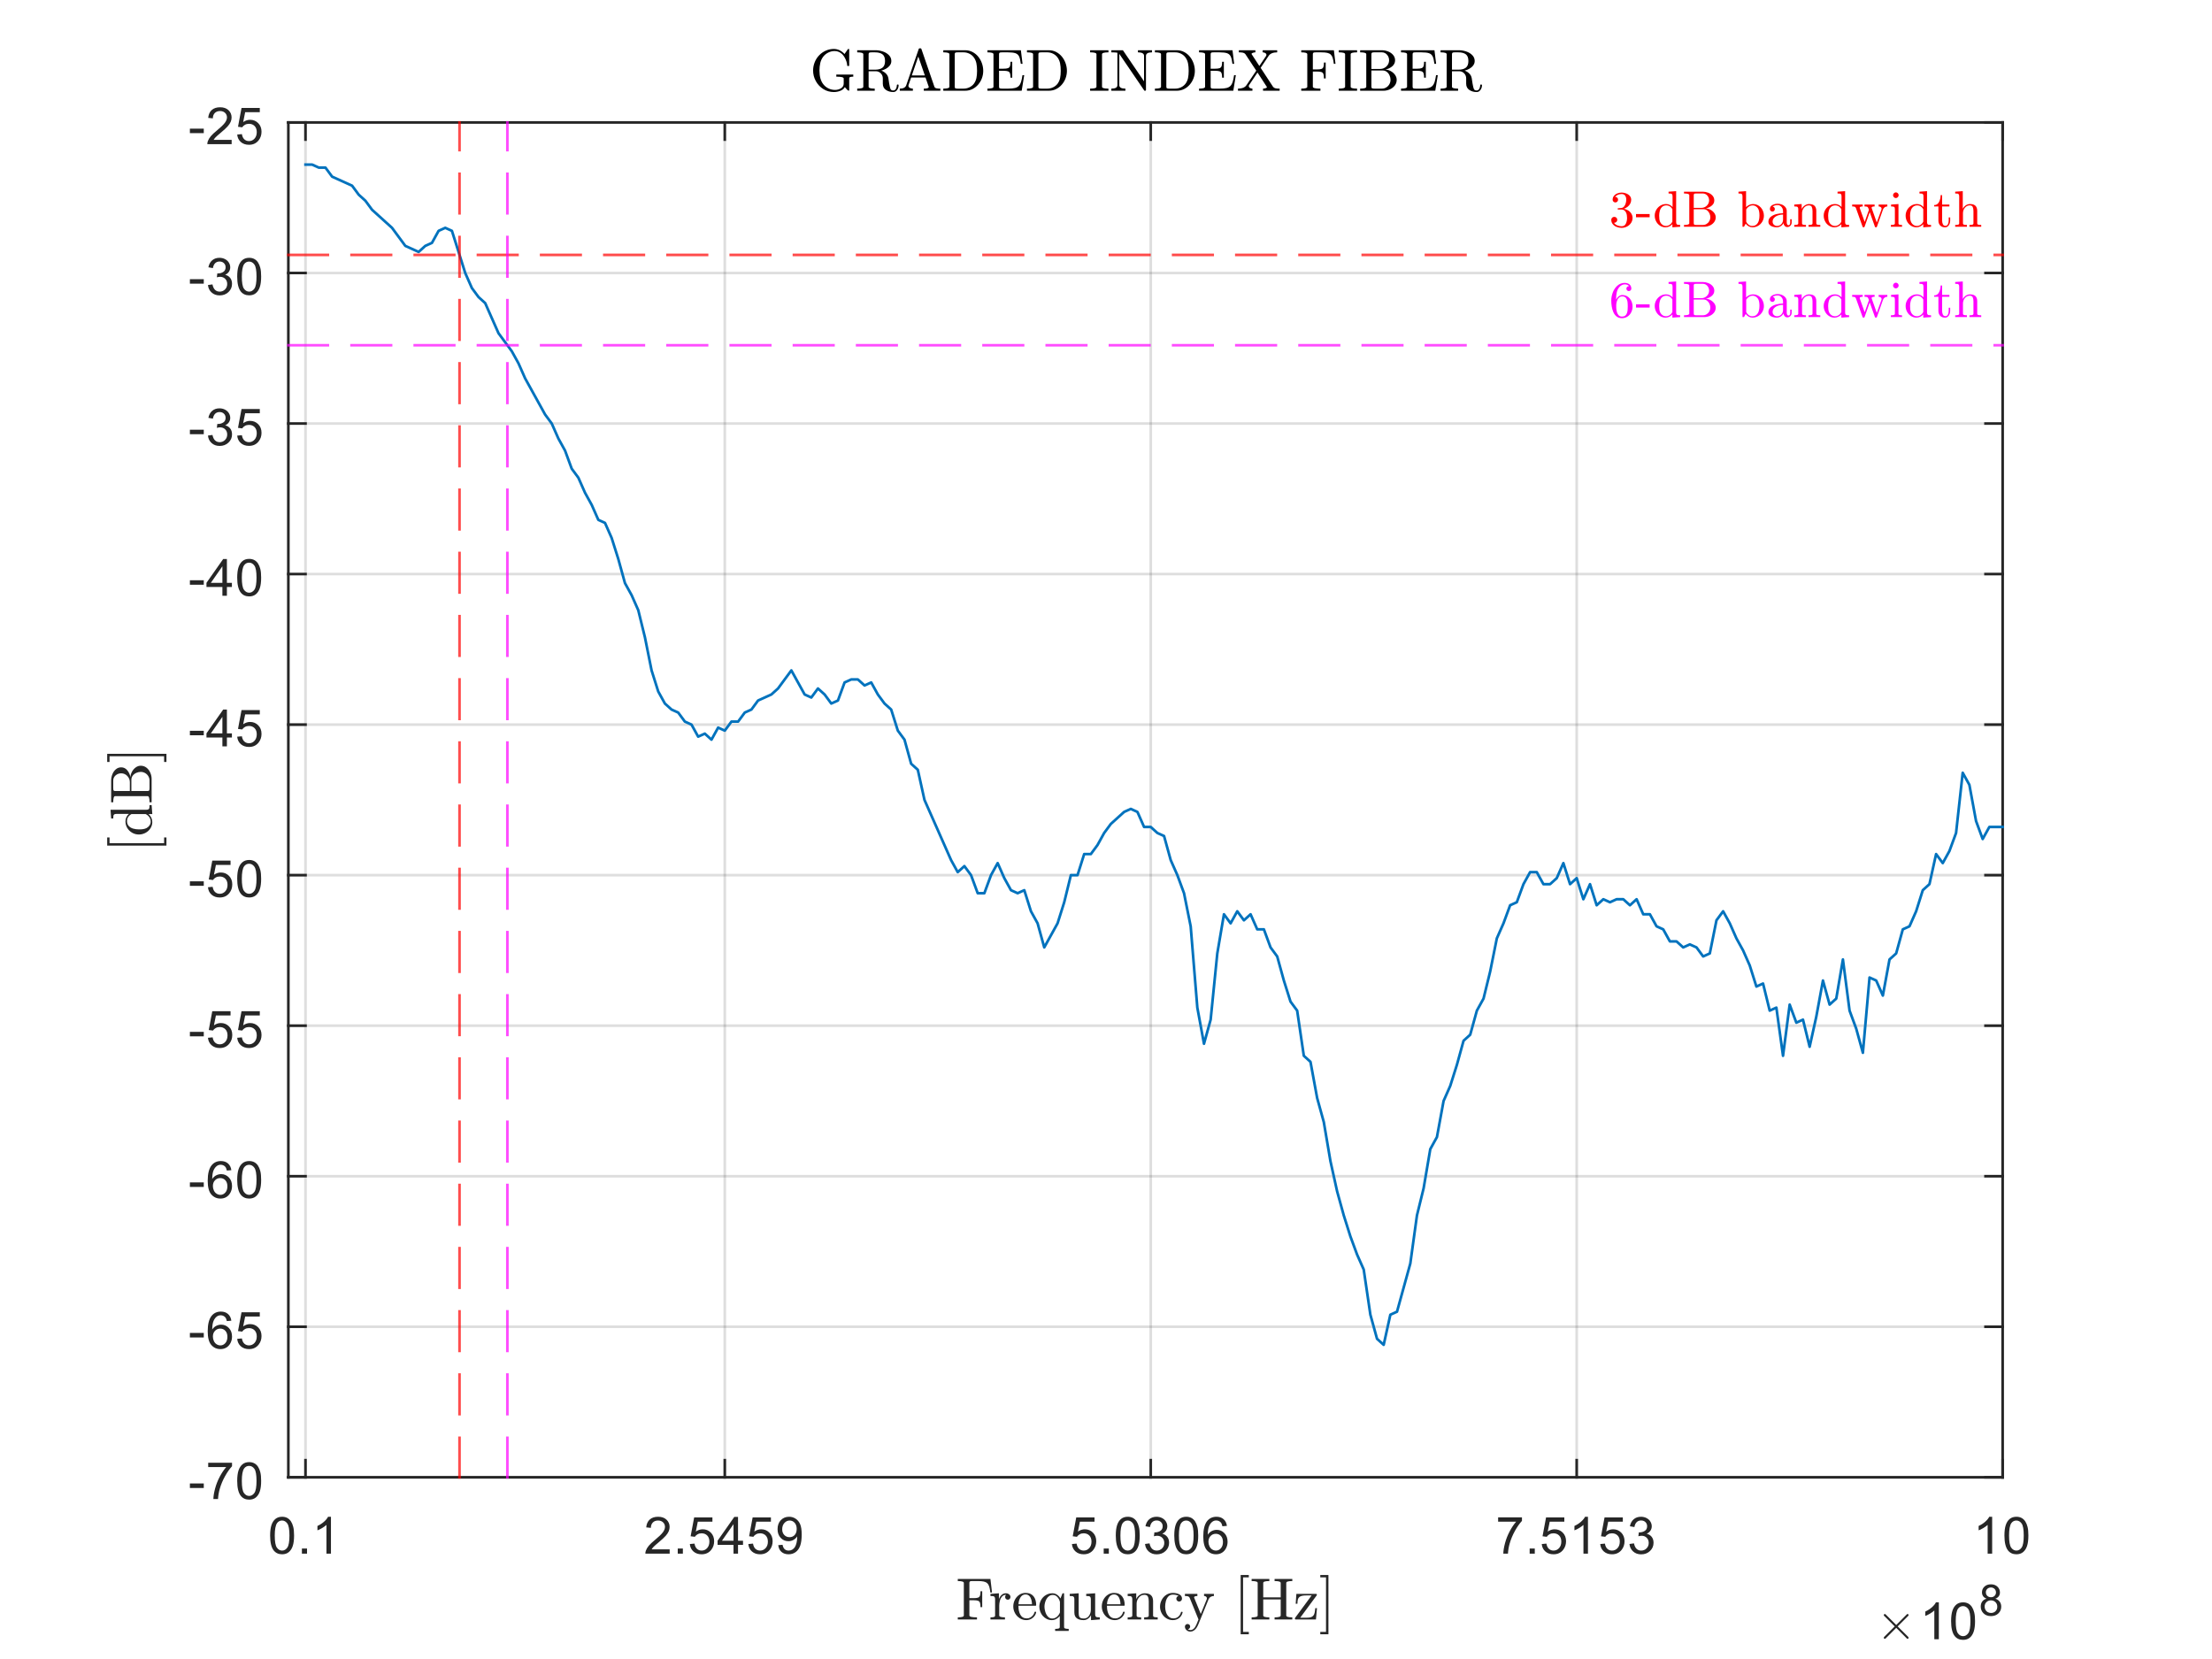 <?xml version="1.0"?>
<!DOCTYPE svg PUBLIC '-//W3C//DTD SVG 1.0//EN'
          'http://www.w3.org/TR/2001/REC-SVG-20010904/DTD/svg10.dtd'>
<svg xmlns:xlink="http://www.w3.org/1999/xlink" style="fill-opacity:1; color-rendering:auto; color-interpolation:auto; text-rendering:auto; stroke:black; stroke-linecap:square; stroke-miterlimit:10; shape-rendering:auto; stroke-opacity:1; fill:black; stroke-dasharray:none; font-weight:normal; stroke-width:1; font-family:'Dialog'; font-style:normal; stroke-linejoin:miter; font-size:12px; stroke-dashoffset:0; image-rendering:auto;" width="560" height="420" xmlns="http://www.w3.org/2000/svg"
><rect width="100%" height="100%" fill="#333333" stroke="none"/><!--Generated by the Batik Graphics2D SVG Generator--><defs id="genericDefs"
  /><g
  ><defs id="defs1"
    ><clipPath clipPathUnits="userSpaceOnUse" id="clipPath1"
      ><path d="M0 0 L560 0 L560 420 L0 420 L0 0 Z"
      /></clipPath
    ></defs
    ><g style="fill:white; stroke:white;"
    ><rect x="0" y="0" width="560" style="clip-path:url(#clipPath1); stroke:none;" height="420"
    /></g
    ><g style="fill:white; text-rendering:optimizeSpeed; color-rendering:optimizeSpeed; image-rendering:optimizeSpeed; shape-rendering:crispEdges; stroke:white; color-interpolation:sRGB;"
    ><rect x="0" width="560" height="420" y="0" style="stroke:none;"
      /><path style="stroke:none;" d="M73 374 L507 374 L507 31 L73 31 Z"
    /></g
    ><g style="stroke-linecap:butt; fill-opacity:0.149; fill:rgb(38,38,38); text-rendering:geometricPrecision; image-rendering:optimizeQuality; color-rendering:optimizeQuality; stroke-linejoin:round; stroke:rgb(38,38,38); color-interpolation:linearRGB; stroke-width:0.667; stroke-opacity:0.149;"
    ><line y2="31" style="fill:none;" x1="77.34" x2="77.34" y1="374"
      /><line y2="31" style="fill:none;" x1="183.491" x2="183.491" y1="374"
      /><line y2="31" style="fill:none;" x1="291.327" x2="291.327" y1="374"
      /><line y2="31" style="fill:none;" x1="399.164" x2="399.164" y1="374"
      /><line y2="31" style="fill:none;" x1="507" x2="507" y1="374"
      /><line y2="374" style="fill:none;" x1="507" x2="73" y1="374"
      /><line y2="335.889" style="fill:none;" x1="507" x2="73" y1="335.889"
      /><line y2="297.778" style="fill:none;" x1="507" x2="73" y1="297.778"
      /><line y2="259.667" style="fill:none;" x1="507" x2="73" y1="259.667"
      /><line y2="221.556" style="fill:none;" x1="507" x2="73" y1="221.556"
      /><line y2="183.444" style="fill:none;" x1="507" x2="73" y1="183.444"
      /><line y2="145.333" style="fill:none;" x1="507" x2="73" y1="145.333"
      /><line y2="107.222" style="fill:none;" x1="507" x2="73" y1="107.222"
      /><line y2="69.111" style="fill:none;" x1="507" x2="73" y1="69.111"
      /><line y2="31" style="fill:none;" x1="507" x2="73" y1="31"
      /><line x1="73" x2="507" y1="374" style="stroke-linecap:square; fill-opacity:1; fill:none; stroke-opacity:1;" y2="374"
      /><line x1="73" x2="507" y1="31" style="stroke-linecap:square; fill-opacity:1; fill:none; stroke-opacity:1;" y2="31"
      /><line x1="77.34" x2="77.34" y1="374" style="stroke-linecap:square; fill-opacity:1; fill:none; stroke-opacity:1;" y2="369.66"
      /><line x1="183.491" x2="183.491" y1="374" style="stroke-linecap:square; fill-opacity:1; fill:none; stroke-opacity:1;" y2="369.66"
      /><line x1="291.327" x2="291.327" y1="374" style="stroke-linecap:square; fill-opacity:1; fill:none; stroke-opacity:1;" y2="369.66"
      /><line x1="399.164" x2="399.164" y1="374" style="stroke-linecap:square; fill-opacity:1; fill:none; stroke-opacity:1;" y2="369.66"
      /><line x1="507" x2="507" y1="374" style="stroke-linecap:square; fill-opacity:1; fill:none; stroke-opacity:1;" y2="369.66"
      /><line x1="77.34" x2="77.34" y1="31" style="stroke-linecap:square; fill-opacity:1; fill:none; stroke-opacity:1;" y2="35.34"
      /><line x1="183.491" x2="183.491" y1="31" style="stroke-linecap:square; fill-opacity:1; fill:none; stroke-opacity:1;" y2="35.34"
      /><line x1="291.327" x2="291.327" y1="31" style="stroke-linecap:square; fill-opacity:1; fill:none; stroke-opacity:1;" y2="35.34"
      /><line x1="399.164" x2="399.164" y1="31" style="stroke-linecap:square; fill-opacity:1; fill:none; stroke-opacity:1;" y2="35.34"
      /><line x1="507" x2="507" y1="31" style="stroke-linecap:square; fill-opacity:1; fill:none; stroke-opacity:1;" y2="35.34"
    /></g
    ><g transform="translate(77.34,379.333)" style="font-size:13.333px; fill:rgb(38,38,38); text-rendering:geometricPrecision; color-rendering:optimizeQuality; image-rendering:optimizeQuality; stroke:rgb(38,38,38); color-interpolation:linearRGB;"
    ><path style="stroke:none;" d="M-8.953 9.406 Q-8.953 7.766 -8.617 6.758 Q-8.281 5.75 -7.609 5.203 Q-6.938 4.656 -5.922 4.656 Q-5.172 4.656 -4.609 4.961 Q-4.047 5.266 -3.68 5.828 Q-3.312 6.391 -3.102 7.211 Q-2.891 8.031 -2.891 9.406 Q-2.891 11.047 -3.227 12.055 Q-3.562 13.062 -4.234 13.609 Q-4.906 14.156 -5.922 14.156 Q-7.266 14.156 -8.047 13.188 Q-8.953 12.031 -8.953 9.406 ZM-7.781 9.406 Q-7.781 11.703 -7.25 12.461 Q-6.719 13.219 -5.922 13.219 Q-5.141 13.219 -4.602 12.461 Q-4.062 11.703 -4.062 9.406 Q-4.062 7.109 -4.602 6.359 Q-5.141 5.609 -5.938 5.609 Q-6.719 5.609 -7.203 6.266 Q-7.781 7.125 -7.781 9.406 ZM-0.909 14 L-0.909 12.703 L0.388 12.703 L0.388 14 L-0.909 14 ZM6.446 14 L5.306 14 L5.306 6.719 Q4.884 7.109 4.22 7.508 Q3.555 7.906 3.024 8.094 L3.024 6.984 Q3.977 6.547 4.696 5.906 Q5.415 5.266 5.712 4.656 L6.446 4.656 L6.446 14 Z"
    /></g
    ><g transform="translate(183.491,379.333)" style="font-size:13.333px; fill:rgb(38,38,38); text-rendering:geometricPrecision; color-rendering:optimizeQuality; image-rendering:optimizeQuality; stroke:rgb(38,38,38); color-interpolation:linearRGB;"
    ><path style="stroke:none;" d="M-13.953 12.906 L-13.953 14 L-20.109 14 Q-20.125 13.594 -19.969 13.203 Q-19.734 12.578 -19.219 11.969 Q-18.703 11.359 -17.719 10.562 Q-16.203 9.312 -15.672 8.586 Q-15.141 7.859 -15.141 7.219 Q-15.141 6.531 -15.625 6.07 Q-16.109 5.609 -16.891 5.609 Q-17.719 5.609 -18.211 6.102 Q-18.703 6.594 -18.719 7.469 L-19.891 7.344 Q-19.766 6.031 -18.984 5.344 Q-18.203 4.656 -16.875 4.656 Q-15.531 4.656 -14.75 5.398 Q-13.969 6.141 -13.969 7.234 Q-13.969 7.797 -14.195 8.336 Q-14.422 8.875 -14.953 9.477 Q-15.484 10.078 -16.719 11.109 Q-17.75 11.969 -18.039 12.281 Q-18.328 12.594 -18.516 12.906 L-13.953 12.906 ZM-11.909 14 L-11.909 12.703 L-10.612 12.703 L-10.612 14 L-11.909 14 ZM-8.851 11.562 L-7.663 11.453 Q-7.523 12.344 -7.038 12.781 Q-6.554 13.219 -5.866 13.219 Q-5.038 13.219 -4.468 12.594 Q-3.898 11.969 -3.898 10.953 Q-3.898 9.969 -4.444 9.406 Q-4.991 8.844 -5.882 8.844 Q-6.444 8.844 -6.89 9.094 Q-7.335 9.344 -7.585 9.734 L-8.648 9.594 L-7.757 4.828 L-3.132 4.828 L-3.132 5.906 L-6.835 5.906 L-7.335 8.406 Q-6.507 7.828 -5.585 7.828 Q-4.366 7.828 -3.53 8.672 Q-2.695 9.516 -2.695 10.844 Q-2.695 12.109 -3.429 13.031 Q-4.319 14.156 -5.866 14.156 Q-7.132 14.156 -7.937 13.445 Q-8.741 12.734 -8.851 11.562 ZM2.209 14 L2.209 11.766 L-1.822 11.766 L-1.822 10.719 L2.412 4.688 L3.35 4.688 L3.35 10.719 L4.616 10.719 L4.616 11.766 L3.35 11.766 L3.35 14 L2.209 14 ZM2.209 10.719 L2.209 6.531 L-0.713 10.719 L2.209 10.719 ZM5.957 11.562 L7.144 11.453 Q7.285 12.344 7.769 12.781 Q8.254 13.219 8.941 13.219 Q9.769 13.219 10.34 12.594 Q10.91 11.969 10.91 10.953 Q10.91 9.969 10.363 9.406 Q9.816 8.844 8.926 8.844 Q8.363 8.844 7.918 9.094 Q7.473 9.344 7.223 9.734 L6.16 9.594 L7.051 4.828 L11.676 4.828 L11.676 5.906 L7.973 5.906 L7.473 8.406 Q8.301 7.828 9.223 7.828 Q10.441 7.828 11.277 8.672 Q12.113 9.516 12.113 10.844 Q12.113 12.109 11.379 13.031 Q10.488 14.156 8.941 14.156 Q7.676 14.156 6.871 13.445 Q6.066 12.734 5.957 11.562 ZM13.533 11.844 L14.626 11.75 Q14.767 12.516 15.158 12.867 Q15.548 13.219 16.173 13.219 Q16.689 13.219 17.087 12.977 Q17.486 12.734 17.743 12.336 Q18.001 11.938 18.165 11.25 Q18.329 10.562 18.329 9.844 Q18.329 9.766 18.329 9.625 Q17.986 10.172 17.392 10.508 Q16.798 10.844 16.111 10.844 Q14.954 10.844 14.158 10.008 Q13.361 9.172 13.361 7.797 Q13.361 6.375 14.189 5.516 Q15.017 4.656 16.282 4.656 Q17.189 4.656 17.939 5.148 Q18.689 5.641 19.079 6.539 Q19.47 7.438 19.47 9.156 Q19.47 10.938 19.087 11.992 Q18.704 13.047 17.939 13.602 Q17.173 14.156 16.142 14.156 Q15.048 14.156 14.353 13.555 Q13.658 12.953 13.533 11.844 ZM18.204 7.734 Q18.204 6.75 17.681 6.18 Q17.157 5.609 16.423 5.609 Q15.658 5.609 15.095 6.227 Q14.533 6.844 14.533 7.844 Q14.533 8.719 15.064 9.273 Q15.595 9.828 16.392 9.828 Q17.189 9.828 17.697 9.273 Q18.204 8.719 18.204 7.734 Z"
    /></g
    ><g transform="translate(291.327,379.333)" style="font-size:13.333px; fill:rgb(38,38,38); text-rendering:geometricPrecision; color-rendering:optimizeQuality; image-rendering:optimizeQuality; stroke:rgb(38,38,38); color-interpolation:linearRGB;"
    ><path style="stroke:none;" d="M-19.953 11.562 L-18.766 11.453 Q-18.625 12.344 -18.141 12.781 Q-17.656 13.219 -16.969 13.219 Q-16.141 13.219 -15.57 12.594 Q-15 11.969 -15 10.953 Q-15 9.969 -15.547 9.406 Q-16.094 8.844 -16.984 8.844 Q-17.547 8.844 -17.992 9.094 Q-18.438 9.344 -18.688 9.734 L-19.75 9.594 L-18.859 4.828 L-14.234 4.828 L-14.234 5.906 L-17.938 5.906 L-18.438 8.406 Q-17.609 7.828 -16.688 7.828 Q-15.469 7.828 -14.633 8.672 Q-13.797 9.516 -13.797 10.844 Q-13.797 12.109 -14.531 13.031 Q-15.422 14.156 -16.969 14.156 Q-18.234 14.156 -19.039 13.445 Q-19.844 12.734 -19.953 11.562 ZM-11.909 14 L-11.909 12.703 L-10.612 12.703 L-10.612 14 L-11.909 14 ZM-8.851 9.406 Q-8.851 7.766 -8.515 6.758 Q-8.179 5.75 -7.507 5.203 Q-6.835 4.656 -5.819 4.656 Q-5.069 4.656 -4.507 4.961 Q-3.945 5.266 -3.577 5.828 Q-3.21 6.391 -2.999 7.211 Q-2.788 8.031 -2.788 9.406 Q-2.788 11.047 -3.124 12.055 Q-3.46 13.062 -4.132 13.609 Q-4.804 14.156 -5.819 14.156 Q-7.163 14.156 -7.944 13.188 Q-8.851 12.031 -8.851 9.406 ZM-7.679 9.406 Q-7.679 11.703 -7.148 12.461 Q-6.616 13.219 -5.819 13.219 Q-5.038 13.219 -4.499 12.461 Q-3.96 11.703 -3.96 9.406 Q-3.96 7.109 -4.499 6.359 Q-5.038 5.609 -5.835 5.609 Q-6.616 5.609 -7.101 6.266 Q-7.679 7.125 -7.679 9.406 ZM-1.447 11.547 L-0.306 11.391 Q-0.103 12.359 0.366 12.789 Q0.834 13.219 1.522 13.219 Q2.319 13.219 2.873 12.664 Q3.428 12.109 3.428 11.281 Q3.428 10.484 2.92 9.977 Q2.412 9.469 1.616 9.469 Q1.287 9.469 0.803 9.594 L0.928 8.594 Q1.053 8.609 1.116 8.609 Q1.85 8.609 2.436 8.227 Q3.022 7.844 3.022 7.047 Q3.022 6.422 2.592 6.008 Q2.162 5.594 1.491 5.594 Q0.819 5.594 0.381 6.016 Q-0.056 6.438 -0.197 7.266 L-1.338 7.062 Q-1.119 5.922 -0.377 5.289 Q0.366 4.656 1.459 4.656 Q2.225 4.656 2.866 4.984 Q3.506 5.312 3.85 5.875 Q4.194 6.438 4.194 7.078 Q4.194 7.672 3.866 8.172 Q3.537 8.672 2.912 8.953 Q3.725 9.156 4.186 9.75 Q4.647 10.344 4.647 11.25 Q4.647 12.469 3.756 13.32 Q2.866 14.172 1.506 14.172 Q0.287 14.172 -0.525 13.438 Q-1.338 12.703 -1.447 11.547 ZM5.957 9.406 Q5.957 7.766 6.293 6.758 Q6.629 5.75 7.301 5.203 Q7.973 4.656 8.988 4.656 Q9.738 4.656 10.301 4.961 Q10.863 5.266 11.23 5.828 Q11.598 6.391 11.808 7.211 Q12.019 8.031 12.019 9.406 Q12.019 11.047 11.683 12.055 Q11.348 13.062 10.676 13.609 Q10.004 14.156 8.988 14.156 Q7.644 14.156 6.863 13.188 Q5.957 12.031 5.957 9.406 ZM7.129 9.406 Q7.129 11.703 7.66 12.461 Q8.191 13.219 8.988 13.219 Q9.769 13.219 10.308 12.461 Q10.848 11.703 10.848 9.406 Q10.848 7.109 10.308 6.359 Q9.769 5.609 8.973 5.609 Q8.191 5.609 7.707 6.266 Q7.129 7.125 7.129 9.406 ZM19.282 6.969 L18.142 7.062 Q18.001 6.391 17.72 6.078 Q17.251 5.594 16.579 5.594 Q16.032 5.594 15.611 5.906 Q15.079 6.297 14.767 7.047 Q14.454 7.797 14.439 9.203 Q14.845 8.578 15.447 8.273 Q16.048 7.969 16.704 7.969 Q17.845 7.969 18.65 8.805 Q19.454 9.641 19.454 10.984 Q19.454 11.859 19.072 12.609 Q18.689 13.359 18.032 13.758 Q17.376 14.156 16.532 14.156 Q15.111 14.156 14.204 13.109 Q13.298 12.062 13.298 9.641 Q13.298 6.953 14.298 5.719 Q15.173 4.656 16.642 4.656 Q17.736 4.656 18.439 5.273 Q19.142 5.891 19.282 6.969 ZM14.611 10.984 Q14.611 11.578 14.861 12.117 Q15.111 12.656 15.564 12.938 Q16.017 13.219 16.517 13.219 Q17.236 13.219 17.759 12.633 Q18.282 12.047 18.282 11.047 Q18.282 10.078 17.767 9.523 Q17.251 8.969 16.47 8.969 Q15.689 8.969 15.15 9.523 Q14.611 10.078 14.611 10.984 Z"
    /></g
    ><g transform="translate(399.164,379.333)" style="font-size:13.333px; fill:rgb(38,38,38); text-rendering:geometricPrecision; color-rendering:optimizeQuality; image-rendering:optimizeQuality; stroke:rgb(38,38,38); color-interpolation:linearRGB;"
    ><path style="stroke:none;" d="M-19.891 5.906 L-19.891 4.812 L-13.859 4.812 L-13.859 5.703 Q-14.75 6.656 -15.625 8.219 Q-16.5 9.781 -16.969 11.438 Q-17.312 12.609 -17.406 14 L-18.578 14 Q-18.562 12.906 -18.148 11.352 Q-17.734 9.797 -16.969 8.352 Q-16.203 6.906 -15.328 5.906 L-19.891 5.906 ZM-11.909 14 L-11.909 12.703 L-10.612 12.703 L-10.612 14 L-11.909 14 ZM-8.851 11.562 L-7.663 11.453 Q-7.523 12.344 -7.038 12.781 Q-6.554 13.219 -5.866 13.219 Q-5.038 13.219 -4.468 12.594 Q-3.898 11.969 -3.898 10.953 Q-3.898 9.969 -4.444 9.406 Q-4.991 8.844 -5.882 8.844 Q-6.444 8.844 -6.89 9.094 Q-7.335 9.344 -7.585 9.734 L-8.648 9.594 L-7.757 4.828 L-3.132 4.828 L-3.132 5.906 L-6.835 5.906 L-7.335 8.406 Q-6.507 7.828 -5.585 7.828 Q-4.366 7.828 -3.53 8.672 Q-2.695 9.516 -2.695 10.844 Q-2.695 12.109 -3.429 13.031 Q-4.319 14.156 -5.866 14.156 Q-7.132 14.156 -7.937 13.445 Q-8.741 12.734 -8.851 11.562 ZM2.85 14 L1.709 14 L1.709 6.719 Q1.287 7.109 0.623 7.508 Q-0.041 7.906 -0.572 8.094 L-0.572 6.984 Q0.381 6.547 1.1 5.906 Q1.819 5.266 2.116 4.656 L2.85 4.656 L2.85 14 ZM5.957 11.562 L7.144 11.453 Q7.285 12.344 7.769 12.781 Q8.254 13.219 8.941 13.219 Q9.769 13.219 10.34 12.594 Q10.91 11.969 10.91 10.953 Q10.91 9.969 10.363 9.406 Q9.816 8.844 8.926 8.844 Q8.363 8.844 7.918 9.094 Q7.473 9.344 7.223 9.734 L6.16 9.594 L7.051 4.828 L11.676 4.828 L11.676 5.906 L7.973 5.906 L7.473 8.406 Q8.301 7.828 9.223 7.828 Q10.441 7.828 11.277 8.672 Q12.113 9.516 12.113 10.844 Q12.113 12.109 11.379 13.031 Q10.488 14.156 8.941 14.156 Q7.676 14.156 6.871 13.445 Q6.066 12.734 5.957 11.562 ZM13.361 11.547 L14.501 11.391 Q14.704 12.359 15.173 12.789 Q15.642 13.219 16.329 13.219 Q17.126 13.219 17.681 12.664 Q18.236 12.109 18.236 11.281 Q18.236 10.484 17.728 9.977 Q17.22 9.469 16.423 9.469 Q16.095 9.469 15.611 9.594 L15.736 8.594 Q15.861 8.609 15.923 8.609 Q16.657 8.609 17.243 8.227 Q17.829 7.844 17.829 7.047 Q17.829 6.422 17.4 6.008 Q16.97 5.594 16.298 5.594 Q15.626 5.594 15.189 6.016 Q14.751 6.438 14.611 7.266 L13.47 7.062 Q13.689 5.922 14.431 5.289 Q15.173 4.656 16.267 4.656 Q17.032 4.656 17.673 4.984 Q18.314 5.312 18.657 5.875 Q19.001 6.438 19.001 7.078 Q19.001 7.672 18.673 8.172 Q18.345 8.672 17.72 8.953 Q18.532 9.156 18.993 9.75 Q19.454 10.344 19.454 11.25 Q19.454 12.469 18.564 13.32 Q17.673 14.172 16.314 14.172 Q15.095 14.172 14.283 13.438 Q13.47 12.703 13.361 11.547 Z"
    /></g
    ><g transform="translate(507,379.333)" style="font-size:13.333px; fill:rgb(38,38,38); text-rendering:geometricPrecision; color-rendering:optimizeQuality; image-rendering:optimizeQuality; stroke:rgb(38,38,38); color-interpolation:linearRGB;"
    ><path style="stroke:none;" d="M-2.656 14 L-3.797 14 L-3.797 6.719 Q-4.219 7.109 -4.883 7.508 Q-5.547 7.906 -6.078 8.094 L-6.078 6.984 Q-5.125 6.547 -4.406 5.906 Q-3.688 5.266 -3.391 4.656 L-2.656 4.656 L-2.656 14 ZM0.451 9.406 Q0.451 7.766 0.787 6.758 Q1.123 5.75 1.794 5.203 Q2.466 4.656 3.482 4.656 Q4.232 4.656 4.794 4.961 Q5.357 5.266 5.724 5.828 Q6.091 6.391 6.302 7.211 Q6.513 8.031 6.513 9.406 Q6.513 11.047 6.177 12.055 Q5.841 13.062 5.169 13.609 Q4.497 14.156 3.482 14.156 Q2.138 14.156 1.357 13.188 Q0.451 12.031 0.451 9.406 ZM1.623 9.406 Q1.623 11.703 2.154 12.461 Q2.685 13.219 3.482 13.219 Q4.263 13.219 4.802 12.461 Q5.341 11.703 5.341 9.406 Q5.341 7.109 4.802 6.359 Q4.263 5.609 3.466 5.609 Q2.685 5.609 2.201 6.266 Q1.623 7.125 1.623 9.406 Z"
    /></g
    ><g transform="translate(290,397.667)" style="font-size:14.667px; fill:rgb(38,38,38); text-rendering:geometricPrecision; image-rendering:optimizeQuality; color-rendering:optimizeQuality; font-family:'mwa_cmr10'; stroke:rgb(38,38,38); color-interpolation:linearRGB;"
    ><path style="stroke:none;" d="M-47.524 12.32 L-47.524 11.789 Q-45.993 11.789 -45.993 11.32 L-45.993 3.07 Q-45.993 2.601 -47.524 2.601 L-47.524 2.07 L-39.258 2.07 L-38.852 5.507 L-39.274 5.507 Q-39.383 4.57 -39.555 4.023 Q-39.727 3.476 -40.055 3.164 Q-40.383 2.851 -40.938 2.726 Q-41.493 2.601 -42.461 2.601 L-43.821 2.601 Q-44.102 2.601 -44.251 2.625 Q-44.399 2.648 -44.493 2.75 Q-44.586 2.851 -44.586 3.07 L-44.586 6.929 L-43.524 6.929 Q-42.758 6.929 -42.399 6.796 Q-42.039 6.664 -41.907 6.304 Q-41.774 5.945 -41.774 5.179 L-41.336 5.179 L-41.336 9.211 L-41.774 9.211 Q-41.774 8.445 -41.907 8.086 Q-42.039 7.726 -42.399 7.593 Q-42.758 7.461 -43.524 7.461 L-44.586 7.461 L-44.586 11.32 Q-44.586 11.789 -42.664 11.789 L-42.664 12.32 L-47.524 12.32 Z"
      /><path style="stroke:none;" d="M-39.25 12.32 L-39.25 11.789 Q-38.735 11.789 -38.406 11.711 Q-38.078 11.632 -38.078 11.32 L-38.078 7.226 Q-38.078 6.82 -38.203 6.64 Q-38.328 6.461 -38.555 6.421 Q-38.781 6.382 -39.25 6.382 L-39.25 5.851 L-37.11 5.695 L-37.11 7.164 Q-36.86 6.507 -36.414 6.101 Q-35.969 5.695 -35.328 5.695 Q-34.891 5.695 -34.539 5.961 Q-34.188 6.226 -34.188 6.648 Q-34.188 6.929 -34.383 7.125 Q-34.578 7.32 -34.86 7.32 Q-35.141 7.32 -35.336 7.125 Q-35.531 6.929 -35.531 6.648 Q-35.531 6.242 -35.25 6.086 L-35.328 6.086 Q-35.938 6.086 -36.321 6.523 Q-36.703 6.961 -36.867 7.609 Q-37.031 8.257 -37.031 8.851 L-37.031 11.32 Q-37.031 11.789 -35.578 11.789 L-35.578 12.32 L-39.25 12.32 Z"
      /><path style="stroke:none;" d="M-30.162 12.492 Q-31.084 12.492 -31.842 12.007 Q-32.599 11.523 -33.037 10.726 Q-33.474 9.929 -33.474 9.039 Q-33.474 8.148 -33.076 7.359 Q-32.678 6.57 -31.967 6.086 Q-31.256 5.601 -30.381 5.601 Q-29.678 5.601 -29.17 5.828 Q-28.662 6.054 -28.334 6.468 Q-28.006 6.882 -27.842 7.437 Q-27.678 7.992 -27.678 8.664 Q-27.678 8.851 -27.818 8.851 L-32.162 8.851 L-32.162 9.023 Q-32.162 10.257 -31.662 11.156 Q-31.162 12.054 -30.021 12.054 Q-29.568 12.054 -29.178 11.843 Q-28.787 11.632 -28.498 11.273 Q-28.209 10.914 -28.099 10.492 Q-28.084 10.445 -28.045 10.398 Q-28.006 10.351 -27.959 10.351 L-27.818 10.351 Q-27.678 10.351 -27.678 10.554 Q-27.881 11.398 -28.584 11.945 Q-29.287 12.492 -30.162 12.492 ZM-32.146 8.476 L-28.74 8.476 Q-28.74 7.914 -28.896 7.336 Q-29.053 6.757 -29.42 6.375 Q-29.787 5.992 -30.381 5.992 Q-31.224 5.992 -31.685 6.789 Q-32.146 7.586 -32.146 8.476 Z"
      /><path style="stroke:none;" d="M-22.878 15.226 L-22.878 14.711 Q-22.362 14.711 -22.034 14.625 Q-21.706 14.539 -21.706 14.226 L-21.706 11.445 Q-22.065 11.914 -22.597 12.203 Q-23.128 12.492 -23.722 12.492 Q-24.393 12.492 -24.972 12.211 Q-25.55 11.929 -25.979 11.453 Q-26.409 10.976 -26.643 10.351 Q-26.878 9.726 -26.878 9.086 Q-26.878 8.195 -26.44 7.406 Q-26.003 6.617 -25.237 6.156 Q-24.472 5.695 -23.581 5.695 Q-22.94 5.695 -22.401 6.054 Q-21.862 6.414 -21.534 7.007 L-21.003 5.695 L-20.612 5.695 L-20.612 14.226 Q-20.612 14.539 -20.284 14.625 Q-19.956 14.711 -19.44 14.711 L-19.44 15.226 L-22.878 15.226 ZM-23.628 12.086 Q-22.956 12.086 -22.433 11.648 Q-21.909 11.211 -21.659 10.539 L-21.659 7.898 Q-21.815 7.179 -22.3 6.648 Q-22.784 6.117 -23.456 6.117 Q-23.972 6.117 -24.378 6.39 Q-24.784 6.664 -25.05 7.117 Q-25.315 7.57 -25.448 8.101 Q-25.581 8.632 -25.581 9.101 Q-25.581 9.695 -25.362 10.406 Q-25.143 11.117 -24.706 11.601 Q-24.268 12.086 -23.628 12.086 Z"
      /><path style="stroke:none;" d="M-18.012 10.539 L-18.012 7.226 Q-18.012 6.82 -18.137 6.64 Q-18.262 6.461 -18.489 6.421 Q-18.715 6.382 -19.184 6.382 L-19.184 5.851 L-16.918 5.695 L-16.918 10.539 Q-16.918 11.117 -16.832 11.445 Q-16.747 11.773 -16.473 11.929 Q-16.2 12.086 -15.606 12.086 Q-14.793 12.086 -14.317 11.414 Q-13.84 10.742 -13.84 9.882 L-13.84 7.226 Q-13.84 6.82 -13.965 6.64 Q-14.09 6.461 -14.317 6.421 Q-14.543 6.382 -15.012 6.382 L-15.012 5.851 L-12.746 5.695 L-12.746 10.961 Q-12.746 11.351 -12.629 11.531 Q-12.512 11.711 -12.286 11.75 Q-12.059 11.789 -11.575 11.789 L-11.575 12.32 L-13.793 12.492 L-13.793 11.226 Q-14.075 11.789 -14.575 12.14 Q-15.075 12.492 -15.668 12.492 Q-16.747 12.492 -17.379 12.031 Q-18.012 11.57 -18.012 10.539 Z"
      /><path style="stroke:none;" d="M-7.755 12.492 Q-8.676 12.492 -9.434 12.007 Q-10.192 11.523 -10.63 10.726 Q-11.067 9.929 -11.067 9.039 Q-11.067 8.148 -10.669 7.359 Q-10.27 6.57 -9.559 6.086 Q-8.848 5.601 -7.973 5.601 Q-7.27 5.601 -6.762 5.828 Q-6.255 6.054 -5.926 6.468 Q-5.598 6.882 -5.434 7.437 Q-5.27 7.992 -5.27 8.664 Q-5.27 8.851 -5.411 8.851 L-9.755 8.851 L-9.755 9.023 Q-9.755 10.257 -9.255 11.156 Q-8.755 12.054 -7.614 12.054 Q-7.161 12.054 -6.77 11.843 Q-6.38 11.632 -6.09 11.273 Q-5.801 10.914 -5.692 10.492 Q-5.676 10.445 -5.637 10.398 Q-5.598 10.351 -5.551 10.351 L-5.411 10.351 Q-5.27 10.351 -5.27 10.554 Q-5.473 11.398 -6.176 11.945 Q-6.88 12.492 -7.755 12.492 ZM-9.739 8.476 L-6.333 8.476 Q-6.333 7.914 -6.489 7.336 Q-6.645 6.757 -7.012 6.375 Q-7.38 5.992 -7.973 5.992 Q-8.817 5.992 -9.278 6.789 Q-9.739 7.586 -9.739 8.476 Z"
      /><path style="stroke:none;" d="M-4.517 12.32 L-4.517 11.789 Q-4.017 11.789 -3.681 11.711 Q-3.345 11.632 -3.345 11.32 L-3.345 7.226 Q-3.345 6.82 -3.47 6.64 Q-3.595 6.461 -3.822 6.421 Q-4.048 6.382 -4.517 6.382 L-4.517 5.851 L-2.345 5.695 L-2.345 7.164 Q-2.049 6.507 -1.455 6.101 Q-0.861 5.695 -0.173 5.695 Q0.873 5.695 1.397 6.195 Q1.92 6.695 1.92 7.711 L1.92 11.32 Q1.92 11.632 2.248 11.711 Q2.576 11.789 3.092 11.789 L3.092 12.32 L-0.345 12.32 L-0.345 11.789 Q0.17 11.789 0.498 11.711 Q0.827 11.632 0.827 11.32 L0.827 7.757 Q0.827 7.023 0.616 6.554 Q0.405 6.086 -0.267 6.086 Q-1.127 6.086 -1.689 6.781 Q-2.252 7.476 -2.252 8.351 L-2.252 11.32 Q-2.252 11.632 -1.923 11.711 Q-1.595 11.789 -1.095 11.789 L-1.095 12.32 L-4.517 12.32 Z"
      /><path style="stroke:none;" d="M6.912 12.492 Q6.006 12.492 5.264 12.015 Q4.521 11.539 4.1 10.757 Q3.678 9.976 3.678 9.086 Q3.678 8.195 4.1 7.382 Q4.521 6.57 5.264 6.086 Q6.006 5.601 6.912 5.601 Q7.787 5.601 8.514 5.945 Q9.24 6.289 9.24 7.07 Q9.24 7.367 9.029 7.578 Q8.818 7.789 8.521 7.789 Q8.225 7.789 8.014 7.578 Q7.803 7.367 7.803 7.07 Q7.803 6.804 7.967 6.609 Q8.131 6.414 8.381 6.367 Q7.865 6.039 6.928 6.039 Q6.209 6.039 5.771 6.515 Q5.334 6.992 5.154 7.695 Q4.975 8.398 4.975 9.086 Q4.975 9.804 5.193 10.484 Q5.412 11.164 5.889 11.609 Q6.365 12.054 7.1 12.054 Q7.803 12.054 8.303 11.617 Q8.803 11.179 8.99 10.476 Q8.99 10.382 9.1 10.382 L9.287 10.382 Q9.334 10.382 9.365 10.421 Q9.396 10.461 9.396 10.523 L9.396 10.554 Q9.178 11.445 8.506 11.968 Q7.834 12.492 6.912 12.492 Z"
      /><path style="stroke:none;" d="M10.728 14.789 Q11.009 15.007 11.353 15.007 Q12.306 15.007 12.899 13.586 L13.415 12.32 L11.165 6.804 Q11.024 6.539 10.743 6.461 Q10.462 6.382 9.978 6.382 L9.978 5.851 L13.134 5.851 L13.134 6.382 Q12.306 6.382 12.306 6.742 Q12.306 6.804 12.321 6.82 L13.993 10.929 L15.493 7.242 Q15.54 7.117 15.54 6.976 Q15.54 6.804 15.438 6.664 Q15.337 6.523 15.181 6.453 Q15.024 6.382 14.821 6.382 L14.821 5.851 L17.321 5.851 L17.321 6.382 Q16.853 6.382 16.501 6.593 Q16.149 6.804 15.962 7.226 L13.368 13.586 Q13.165 14.07 12.892 14.476 Q12.618 14.882 12.22 15.14 Q11.821 15.398 11.353 15.398 Q10.806 15.398 10.392 15.031 Q9.978 14.664 9.978 14.132 Q9.978 13.851 10.173 13.664 Q10.368 13.476 10.634 13.476 Q10.837 13.476 10.985 13.562 Q11.134 13.648 11.22 13.796 Q11.306 13.945 11.306 14.132 Q11.306 14.382 11.142 14.57 Q10.978 14.757 10.728 14.789 Z"
      /><path style="stroke:none;" d="M24.092 16.07 L24.092 1.07 L26.154 1.07 L26.154 1.664 L24.701 1.664 L24.701 15.476 L26.154 15.476 L26.154 16.07 L24.092 16.07 Z"
      /><path style="stroke:none;" d="M26.869 12.32 L26.869 11.789 Q28.4 11.789 28.4 11.32 L28.4 3.07 Q28.4 2.601 26.869 2.601 L26.869 2.07 L31.353 2.07 L31.353 2.601 Q29.806 2.601 29.806 3.07 L29.806 6.726 L34.228 6.726 L34.228 3.07 Q34.228 2.601 32.681 2.601 L32.681 2.07 L37.166 2.07 L37.166 2.601 Q35.634 2.601 35.634 3.07 L35.634 11.32 Q35.634 11.789 37.166 11.789 L37.166 12.32 L32.681 12.32 L32.681 11.789 Q34.228 11.789 34.228 11.32 L34.228 7.257 L29.806 7.257 L29.806 11.32 Q29.806 11.789 31.353 11.789 L31.353 12.32 L26.869 12.32 Z"
      /><path style="stroke:none;" d="M37.994 12.32 Q37.822 12.32 37.822 12.148 L37.822 12.039 Q37.822 11.976 37.869 11.929 L42.056 6.242 L40.697 6.242 Q40.072 6.242 39.658 6.328 Q39.244 6.414 38.97 6.632 Q38.697 6.851 38.58 7.242 Q38.463 7.632 38.463 8.336 L38.025 8.336 L38.197 5.851 L43.228 5.851 Q43.291 5.851 43.338 5.898 Q43.384 5.945 43.384 6.023 L43.384 6.101 Q43.384 6.148 43.353 6.211 L39.166 11.882 L40.588 11.882 Q41.244 11.882 41.681 11.804 Q42.119 11.726 42.431 11.414 Q42.713 11.132 42.814 10.648 Q42.916 10.164 42.978 9.461 L43.416 9.461 L43.15 12.32 L37.994 12.32 Z"
      /><path style="stroke:none;" d="M44.247 16.07 L44.247 15.476 L45.7 15.476 L45.7 1.664 L44.247 1.664 L44.247 1.07 L46.309 1.07 L46.309 16.07 L44.247 16.07 Z"
    /></g
    ><g transform="translate(475,415)" style="font-size:13.333px; fill:rgb(38,38,38); text-rendering:geometricPrecision; image-rendering:optimizeQuality; color-rendering:optimizeQuality; font-family:'mwb_cmsy10'; stroke:rgb(38,38,38); color-interpolation:linearRGB;"
    ><path style="stroke:none;" d="M1.906 -0.375 Q1.906 -0.469 1.969 -0.562 L4.672 -3.25 L1.969 -5.953 Q1.906 -6.016 1.906 -6.125 Q1.906 -6.219 1.984 -6.305 Q2.062 -6.391 2.172 -6.391 Q2.266 -6.391 2.375 -6.297 L5.062 -3.609 L7.734 -6.297 Q7.844 -6.391 7.922 -6.391 Q8.031 -6.391 8.109 -6.312 Q8.188 -6.234 8.188 -6.125 Q8.188 -6.016 8.125 -5.953 L5.422 -3.25 L8.125 -0.562 Q8.188 -0.469 8.188 -0.375 Q8.188 -0.266 8.109 -0.188 Q8.031 -0.109 7.922 -0.109 Q7.828 -0.109 7.734 -0.203 L5.062 -2.891 L2.375 -0.203 Q2.266 -0.109 2.172 -0.109 Q2.062 -0.109 1.984 -0.195 Q1.906 -0.281 1.906 -0.375 Z"
    /></g
    ><g transform="translate(486,415)" style="font-size:13.333px; fill:rgb(38,38,38); text-rendering:geometricPrecision; color-rendering:optimizeQuality; image-rendering:optimizeQuality; stroke:rgb(38,38,38); color-interpolation:linearRGB;"
    ><path style="stroke:none;" d="M4.844 0 L3.703 0 L3.703 -7.281 Q3.281 -6.891 2.617 -6.492 Q1.953 -6.094 1.422 -5.906 L1.422 -7.016 Q2.375 -7.453 3.094 -8.094 Q3.812 -8.734 4.109 -9.344 L4.844 -9.344 L4.844 0 ZM7.951 -4.594 Q7.951 -6.234 8.287 -7.242 Q8.623 -8.25 9.294 -8.797 Q9.966 -9.344 10.982 -9.344 Q11.732 -9.344 12.294 -9.039 Q12.857 -8.734 13.224 -8.172 Q13.591 -7.609 13.802 -6.789 Q14.013 -5.969 14.013 -4.594 Q14.013 -2.953 13.677 -1.945 Q13.341 -0.938 12.669 -0.391 Q11.998 0.156 10.982 0.156 Q9.638 0.156 8.857 -0.812 Q7.951 -1.969 7.951 -4.594 ZM9.123 -4.594 Q9.123 -2.297 9.654 -1.539 Q10.185 -0.781 10.982 -0.781 Q11.763 -0.781 12.302 -1.539 Q12.841 -2.297 12.841 -4.594 Q12.841 -6.891 12.302 -7.641 Q11.763 -8.391 10.966 -8.391 Q10.185 -8.391 9.701 -7.734 Q9.123 -6.875 9.123 -4.594 Z"
    /></g
    ><g transform="translate(501,409)" style="font-size:10.667px; fill:rgb(38,38,38); text-rendering:geometricPrecision; color-rendering:optimizeQuality; image-rendering:optimizeQuality; stroke:rgb(38,38,38); color-interpolation:linearRGB;"
    ><path style="stroke:none;" d="M1.938 -4.266 Q1.344 -4.484 1.055 -4.898 Q0.766 -5.312 0.766 -5.875 Q0.766 -6.734 1.383 -7.32 Q2 -7.906 3.031 -7.906 Q4.062 -7.906 4.688 -7.305 Q5.312 -6.703 5.312 -5.844 Q5.312 -5.297 5.023 -4.891 Q4.734 -4.484 4.156 -4.266 Q4.875 -4.031 5.258 -3.508 Q5.641 -2.984 5.641 -2.25 Q5.641 -1.234 4.922 -0.547 Q4.203 0.141 3.047 0.141 Q1.875 0.141 1.164 -0.555 Q0.453 -1.25 0.453 -2.281 Q0.453 -3.047 0.836 -3.562 Q1.219 -4.078 1.938 -4.266 ZM1.75 -5.906 Q1.75 -5.344 2.109 -4.992 Q2.469 -4.641 3.047 -4.641 Q3.609 -4.641 3.961 -4.992 Q4.312 -5.344 4.312 -5.859 Q4.312 -6.391 3.945 -6.75 Q3.578 -7.109 3.031 -7.109 Q2.484 -7.109 2.117 -6.758 Q1.75 -6.406 1.75 -5.906 ZM1.438 -2.266 Q1.438 -1.859 1.633 -1.469 Q1.828 -1.078 2.219 -0.867 Q2.609 -0.656 3.047 -0.656 Q3.75 -0.656 4.195 -1.102 Q4.641 -1.547 4.641 -2.234 Q4.641 -2.938 4.18 -3.391 Q3.719 -3.844 3.016 -3.844 Q2.344 -3.844 1.891 -3.398 Q1.438 -2.953 1.438 -2.266 Z"
    /></g
    ><g style="fill:rgb(38,38,38); text-rendering:geometricPrecision; image-rendering:optimizeQuality; color-rendering:optimizeQuality; stroke-linejoin:round; stroke:rgb(38,38,38); color-interpolation:linearRGB; stroke-width:0.667;"
    ><line y2="31" style="fill:none;" x1="73" x2="73" y1="374"
      /><line y2="31" style="fill:none;" x1="507" x2="507" y1="374"
      /><line y2="374" style="fill:none;" x1="73" x2="77.34" y1="374"
      /><line y2="335.889" style="fill:none;" x1="73" x2="77.34" y1="335.889"
      /><line y2="297.778" style="fill:none;" x1="73" x2="77.34" y1="297.778"
      /><line y2="259.667" style="fill:none;" x1="73" x2="77.34" y1="259.667"
      /><line y2="221.556" style="fill:none;" x1="73" x2="77.34" y1="221.556"
      /><line y2="183.444" style="fill:none;" x1="73" x2="77.34" y1="183.444"
      /><line y2="145.333" style="fill:none;" x1="73" x2="77.34" y1="145.333"
      /><line y2="107.222" style="fill:none;" x1="73" x2="77.34" y1="107.222"
      /><line y2="69.111" style="fill:none;" x1="73" x2="77.34" y1="69.111"
      /><line y2="31" style="fill:none;" x1="73" x2="77.34" y1="31"
      /><line y2="374" style="fill:none;" x1="507" x2="502.66" y1="374"
      /><line y2="335.889" style="fill:none;" x1="507" x2="502.66" y1="335.889"
      /><line y2="297.778" style="fill:none;" x1="507" x2="502.66" y1="297.778"
      /><line y2="259.667" style="fill:none;" x1="507" x2="502.66" y1="259.667"
      /><line y2="221.556" style="fill:none;" x1="507" x2="502.66" y1="221.556"
      /><line y2="183.444" style="fill:none;" x1="507" x2="502.66" y1="183.444"
      /><line y2="145.333" style="fill:none;" x1="507" x2="502.66" y1="145.333"
      /><line y2="107.222" style="fill:none;" x1="507" x2="502.66" y1="107.222"
      /><line y2="69.111" style="fill:none;" x1="507" x2="502.66" y1="69.111"
      /><line y2="31" style="fill:none;" x1="507" x2="502.66" y1="31"
    /></g
    ><g transform="translate(67.667,374)" style="font-size:13.333px; fill:rgb(38,38,38); text-rendering:geometricPrecision; color-rendering:optimizeQuality; image-rendering:optimizeQuality; stroke:rgb(38,38,38); color-interpolation:linearRGB;"
    ><path style="stroke:none;" d="M-19.594 2.703 L-19.594 1.562 L-16.078 1.562 L-16.078 2.703 L-19.594 2.703 ZM-14.957 -2.594 L-14.957 -3.688 L-8.926 -3.688 L-8.926 -2.797 Q-9.817 -1.844 -10.692 -0.281 Q-11.567 1.281 -12.036 2.938 Q-12.379 4.109 -12.473 5.5 L-13.645 5.5 Q-13.629 4.406 -13.215 2.852 Q-12.801 1.297 -12.036 -0.148 Q-11.27 -1.594 -10.395 -2.594 L-14.957 -2.594 ZM-7.616 0.906 Q-7.616 -0.734 -7.28 -1.742 Q-6.944 -2.75 -6.272 -3.297 Q-5.601 -3.844 -4.585 -3.844 Q-3.835 -3.844 -3.272 -3.539 Q-2.71 -3.234 -2.343 -2.672 Q-1.976 -2.109 -1.765 -1.289 Q-1.554 -0.469 -1.554 0.906 Q-1.554 2.547 -1.89 3.555 Q-2.226 4.562 -2.897 5.109 Q-3.569 5.656 -4.585 5.656 Q-5.929 5.656 -6.71 4.688 Q-7.616 3.531 -7.616 0.906 ZM-6.444 0.906 Q-6.444 3.203 -5.913 3.961 Q-5.382 4.719 -4.585 4.719 Q-3.804 4.719 -3.265 3.961 Q-2.726 3.203 -2.726 0.906 Q-2.726 -1.391 -3.265 -2.141 Q-3.804 -2.891 -4.601 -2.891 Q-5.382 -2.891 -5.866 -2.234 Q-6.444 -1.375 -6.444 0.906 Z"
    /></g
    ><g transform="translate(67.667,335.889)" style="font-size:13.333px; fill:rgb(38,38,38); text-rendering:geometricPrecision; color-rendering:optimizeQuality; image-rendering:optimizeQuality; stroke:rgb(38,38,38); color-interpolation:linearRGB;"
    ><path style="stroke:none;" d="M-19.594 2.703 L-19.594 1.562 L-16.078 1.562 L-16.078 2.703 L-19.594 2.703 ZM-9.098 -1.531 L-10.239 -1.438 Q-10.379 -2.109 -10.661 -2.422 Q-11.129 -2.906 -11.801 -2.906 Q-12.348 -2.906 -12.77 -2.594 Q-13.301 -2.203 -13.614 -1.453 Q-13.926 -0.703 -13.942 0.703 Q-13.536 0.078 -12.934 -0.227 Q-12.332 -0.531 -11.676 -0.531 Q-10.536 -0.531 -9.731 0.305 Q-8.926 1.141 -8.926 2.484 Q-8.926 3.359 -9.309 4.109 Q-9.692 4.859 -10.348 5.258 Q-11.004 5.656 -11.848 5.656 Q-13.27 5.656 -14.176 4.609 Q-15.082 3.562 -15.082 1.141 Q-15.082 -1.547 -14.082 -2.781 Q-13.207 -3.844 -11.739 -3.844 Q-10.645 -3.844 -9.942 -3.227 Q-9.239 -2.609 -9.098 -1.531 ZM-13.77 2.484 Q-13.77 3.078 -13.52 3.617 Q-13.27 4.156 -12.817 4.438 Q-12.364 4.719 -11.864 4.719 Q-11.145 4.719 -10.621 4.133 Q-10.098 3.547 -10.098 2.547 Q-10.098 1.578 -10.614 1.023 Q-11.129 0.469 -11.911 0.469 Q-12.692 0.469 -13.231 1.023 Q-13.77 1.578 -13.77 2.484 ZM-7.616 3.062 L-6.429 2.953 Q-6.288 3.844 -5.804 4.281 Q-5.319 4.719 -4.632 4.719 Q-3.804 4.719 -3.233 4.094 Q-2.663 3.469 -2.663 2.453 Q-2.663 1.469 -3.21 0.906 Q-3.757 0.344 -4.647 0.344 Q-5.21 0.344 -5.655 0.594 Q-6.101 0.844 -6.351 1.234 L-7.413 1.094 L-6.522 -3.672 L-1.897 -3.672 L-1.897 -2.594 L-5.601 -2.594 L-6.101 -0.094 Q-5.272 -0.672 -4.351 -0.672 Q-3.132 -0.672 -2.296 0.172 Q-1.46 1.016 -1.46 2.344 Q-1.46 3.609 -2.194 4.531 Q-3.085 5.656 -4.632 5.656 Q-5.897 5.656 -6.702 4.945 Q-7.507 4.234 -7.616 3.062 Z"
    /></g
    ><g transform="translate(67.667,297.778)" style="font-size:13.333px; fill:rgb(38,38,38); text-rendering:geometricPrecision; color-rendering:optimizeQuality; image-rendering:optimizeQuality; stroke:rgb(38,38,38); color-interpolation:linearRGB;"
    ><path style="stroke:none;" d="M-19.594 2.703 L-19.594 1.562 L-16.078 1.562 L-16.078 2.703 L-19.594 2.703 ZM-9.098 -1.531 L-10.239 -1.438 Q-10.379 -2.109 -10.661 -2.422 Q-11.129 -2.906 -11.801 -2.906 Q-12.348 -2.906 -12.77 -2.594 Q-13.301 -2.203 -13.614 -1.453 Q-13.926 -0.703 -13.942 0.703 Q-13.536 0.078 -12.934 -0.227 Q-12.332 -0.531 -11.676 -0.531 Q-10.536 -0.531 -9.731 0.305 Q-8.926 1.141 -8.926 2.484 Q-8.926 3.359 -9.309 4.109 Q-9.692 4.859 -10.348 5.258 Q-11.004 5.656 -11.848 5.656 Q-13.27 5.656 -14.176 4.609 Q-15.082 3.562 -15.082 1.141 Q-15.082 -1.547 -14.082 -2.781 Q-13.207 -3.844 -11.739 -3.844 Q-10.645 -3.844 -9.942 -3.227 Q-9.239 -2.609 -9.098 -1.531 ZM-13.77 2.484 Q-13.77 3.078 -13.52 3.617 Q-13.27 4.156 -12.817 4.438 Q-12.364 4.719 -11.864 4.719 Q-11.145 4.719 -10.621 4.133 Q-10.098 3.547 -10.098 2.547 Q-10.098 1.578 -10.614 1.023 Q-11.129 0.469 -11.911 0.469 Q-12.692 0.469 -13.231 1.023 Q-13.77 1.578 -13.77 2.484 ZM-7.616 0.906 Q-7.616 -0.734 -7.28 -1.742 Q-6.944 -2.75 -6.272 -3.297 Q-5.601 -3.844 -4.585 -3.844 Q-3.835 -3.844 -3.272 -3.539 Q-2.71 -3.234 -2.343 -2.672 Q-1.976 -2.109 -1.765 -1.289 Q-1.554 -0.469 -1.554 0.906 Q-1.554 2.547 -1.89 3.555 Q-2.226 4.562 -2.897 5.109 Q-3.569 5.656 -4.585 5.656 Q-5.929 5.656 -6.71 4.688 Q-7.616 3.531 -7.616 0.906 ZM-6.444 0.906 Q-6.444 3.203 -5.913 3.961 Q-5.382 4.719 -4.585 4.719 Q-3.804 4.719 -3.265 3.961 Q-2.726 3.203 -2.726 0.906 Q-2.726 -1.391 -3.265 -2.141 Q-3.804 -2.891 -4.601 -2.891 Q-5.382 -2.891 -5.866 -2.234 Q-6.444 -1.375 -6.444 0.906 Z"
    /></g
    ><g transform="translate(67.667,259.667)" style="font-size:13.333px; fill:rgb(38,38,38); text-rendering:geometricPrecision; color-rendering:optimizeQuality; image-rendering:optimizeQuality; stroke:rgb(38,38,38); color-interpolation:linearRGB;"
    ><path style="stroke:none;" d="M-19.594 2.703 L-19.594 1.562 L-16.078 1.562 L-16.078 2.703 L-19.594 2.703 ZM-15.02 3.062 L-13.832 2.953 Q-13.692 3.844 -13.207 4.281 Q-12.723 4.719 -12.036 4.719 Q-11.207 4.719 -10.637 4.094 Q-10.067 3.469 -10.067 2.453 Q-10.067 1.469 -10.614 0.906 Q-11.161 0.344 -12.051 0.344 Q-12.614 0.344 -13.059 0.594 Q-13.504 0.844 -13.754 1.234 L-14.817 1.094 L-13.926 -3.672 L-9.301 -3.672 L-9.301 -2.594 L-13.004 -2.594 L-13.504 -0.094 Q-12.676 -0.672 -11.754 -0.672 Q-10.536 -0.672 -9.7 0.172 Q-8.864 1.016 -8.864 2.344 Q-8.864 3.609 -9.598 4.531 Q-10.489 5.656 -12.036 5.656 Q-13.301 5.656 -14.106 4.945 Q-14.911 4.234 -15.02 3.062 ZM-7.616 3.062 L-6.429 2.953 Q-6.288 3.844 -5.804 4.281 Q-5.319 4.719 -4.632 4.719 Q-3.804 4.719 -3.233 4.094 Q-2.663 3.469 -2.663 2.453 Q-2.663 1.469 -3.21 0.906 Q-3.757 0.344 -4.647 0.344 Q-5.21 0.344 -5.655 0.594 Q-6.101 0.844 -6.351 1.234 L-7.413 1.094 L-6.522 -3.672 L-1.897 -3.672 L-1.897 -2.594 L-5.601 -2.594 L-6.101 -0.094 Q-5.272 -0.672 -4.351 -0.672 Q-3.132 -0.672 -2.296 0.172 Q-1.46 1.016 -1.46 2.344 Q-1.46 3.609 -2.194 4.531 Q-3.085 5.656 -4.632 5.656 Q-5.897 5.656 -6.702 4.945 Q-7.507 4.234 -7.616 3.062 Z"
    /></g
    ><g transform="translate(67.667,221.556)" style="font-size:13.333px; fill:rgb(38,38,38); text-rendering:geometricPrecision; color-rendering:optimizeQuality; image-rendering:optimizeQuality; stroke:rgb(38,38,38); color-interpolation:linearRGB;"
    ><path style="stroke:none;" d="M-19.594 2.703 L-19.594 1.562 L-16.078 1.562 L-16.078 2.703 L-19.594 2.703 ZM-15.02 3.062 L-13.832 2.953 Q-13.692 3.844 -13.207 4.281 Q-12.723 4.719 -12.036 4.719 Q-11.207 4.719 -10.637 4.094 Q-10.067 3.469 -10.067 2.453 Q-10.067 1.469 -10.614 0.906 Q-11.161 0.344 -12.051 0.344 Q-12.614 0.344 -13.059 0.594 Q-13.504 0.844 -13.754 1.234 L-14.817 1.094 L-13.926 -3.672 L-9.301 -3.672 L-9.301 -2.594 L-13.004 -2.594 L-13.504 -0.094 Q-12.676 -0.672 -11.754 -0.672 Q-10.536 -0.672 -9.7 0.172 Q-8.864 1.016 -8.864 2.344 Q-8.864 3.609 -9.598 4.531 Q-10.489 5.656 -12.036 5.656 Q-13.301 5.656 -14.106 4.945 Q-14.911 4.234 -15.02 3.062 ZM-7.616 0.906 Q-7.616 -0.734 -7.28 -1.742 Q-6.944 -2.75 -6.272 -3.297 Q-5.601 -3.844 -4.585 -3.844 Q-3.835 -3.844 -3.272 -3.539 Q-2.71 -3.234 -2.343 -2.672 Q-1.976 -2.109 -1.765 -1.289 Q-1.554 -0.469 -1.554 0.906 Q-1.554 2.547 -1.89 3.555 Q-2.226 4.562 -2.897 5.109 Q-3.569 5.656 -4.585 5.656 Q-5.929 5.656 -6.71 4.688 Q-7.616 3.531 -7.616 0.906 ZM-6.444 0.906 Q-6.444 3.203 -5.913 3.961 Q-5.382 4.719 -4.585 4.719 Q-3.804 4.719 -3.265 3.961 Q-2.726 3.203 -2.726 0.906 Q-2.726 -1.391 -3.265 -2.141 Q-3.804 -2.891 -4.601 -2.891 Q-5.382 -2.891 -5.866 -2.234 Q-6.444 -1.375 -6.444 0.906 Z"
    /></g
    ><g transform="translate(67.667,183.444)" style="font-size:13.333px; fill:rgb(38,38,38); text-rendering:geometricPrecision; color-rendering:optimizeQuality; image-rendering:optimizeQuality; stroke:rgb(38,38,38); color-interpolation:linearRGB;"
    ><path style="stroke:none;" d="M-19.594 2.703 L-19.594 1.562 L-16.078 1.562 L-16.078 2.703 L-19.594 2.703 ZM-11.364 5.5 L-11.364 3.266 L-15.395 3.266 L-15.395 2.219 L-11.161 -3.812 L-10.223 -3.812 L-10.223 2.219 L-8.957 2.219 L-8.957 3.266 L-10.223 3.266 L-10.223 5.5 L-11.364 5.5 ZM-11.364 2.219 L-11.364 -1.969 L-14.286 2.219 L-11.364 2.219 ZM-7.616 3.062 L-6.429 2.953 Q-6.288 3.844 -5.804 4.281 Q-5.319 4.719 -4.632 4.719 Q-3.804 4.719 -3.233 4.094 Q-2.663 3.469 -2.663 2.453 Q-2.663 1.469 -3.21 0.906 Q-3.757 0.344 -4.647 0.344 Q-5.21 0.344 -5.655 0.594 Q-6.101 0.844 -6.351 1.234 L-7.413 1.094 L-6.522 -3.672 L-1.897 -3.672 L-1.897 -2.594 L-5.601 -2.594 L-6.101 -0.094 Q-5.272 -0.672 -4.351 -0.672 Q-3.132 -0.672 -2.296 0.172 Q-1.46 1.016 -1.46 2.344 Q-1.46 3.609 -2.194 4.531 Q-3.085 5.656 -4.632 5.656 Q-5.897 5.656 -6.702 4.945 Q-7.507 4.234 -7.616 3.062 Z"
    /></g
    ><g transform="translate(67.667,145.333)" style="font-size:13.333px; fill:rgb(38,38,38); text-rendering:geometricPrecision; color-rendering:optimizeQuality; image-rendering:optimizeQuality; stroke:rgb(38,38,38); color-interpolation:linearRGB;"
    ><path style="stroke:none;" d="M-19.594 2.703 L-19.594 1.562 L-16.078 1.562 L-16.078 2.703 L-19.594 2.703 ZM-11.364 5.5 L-11.364 3.266 L-15.395 3.266 L-15.395 2.219 L-11.161 -3.812 L-10.223 -3.812 L-10.223 2.219 L-8.957 2.219 L-8.957 3.266 L-10.223 3.266 L-10.223 5.5 L-11.364 5.5 ZM-11.364 2.219 L-11.364 -1.969 L-14.286 2.219 L-11.364 2.219 ZM-7.616 0.906 Q-7.616 -0.734 -7.28 -1.742 Q-6.944 -2.75 -6.272 -3.297 Q-5.601 -3.844 -4.585 -3.844 Q-3.835 -3.844 -3.272 -3.539 Q-2.71 -3.234 -2.343 -2.672 Q-1.976 -2.109 -1.765 -1.289 Q-1.554 -0.469 -1.554 0.906 Q-1.554 2.547 -1.89 3.555 Q-2.226 4.562 -2.897 5.109 Q-3.569 5.656 -4.585 5.656 Q-5.929 5.656 -6.71 4.688 Q-7.616 3.531 -7.616 0.906 ZM-6.444 0.906 Q-6.444 3.203 -5.913 3.961 Q-5.382 4.719 -4.585 4.719 Q-3.804 4.719 -3.265 3.961 Q-2.726 3.203 -2.726 0.906 Q-2.726 -1.391 -3.265 -2.141 Q-3.804 -2.891 -4.601 -2.891 Q-5.382 -2.891 -5.866 -2.234 Q-6.444 -1.375 -6.444 0.906 Z"
    /></g
    ><g transform="translate(67.667,107.222)" style="font-size:13.333px; fill:rgb(38,38,38); text-rendering:geometricPrecision; color-rendering:optimizeQuality; image-rendering:optimizeQuality; stroke:rgb(38,38,38); color-interpolation:linearRGB;"
    ><path style="stroke:none;" d="M-19.594 2.703 L-19.594 1.562 L-16.078 1.562 L-16.078 2.703 L-19.594 2.703 ZM-15.02 3.047 L-13.879 2.891 Q-13.676 3.859 -13.207 4.289 Q-12.739 4.719 -12.051 4.719 Q-11.254 4.719 -10.7 4.164 Q-10.145 3.609 -10.145 2.781 Q-10.145 1.984 -10.653 1.477 Q-11.161 0.969 -11.957 0.969 Q-12.286 0.969 -12.77 1.094 L-12.645 0.094 Q-12.52 0.109 -12.457 0.109 Q-11.723 0.109 -11.137 -0.273 Q-10.551 -0.656 -10.551 -1.453 Q-10.551 -2.078 -10.981 -2.492 Q-11.411 -2.906 -12.082 -2.906 Q-12.754 -2.906 -13.192 -2.484 Q-13.629 -2.062 -13.77 -1.234 L-14.911 -1.438 Q-14.692 -2.578 -13.95 -3.211 Q-13.207 -3.844 -12.114 -3.844 Q-11.348 -3.844 -10.707 -3.516 Q-10.067 -3.188 -9.723 -2.625 Q-9.379 -2.062 -9.379 -1.422 Q-9.379 -0.828 -9.707 -0.328 Q-10.036 0.172 -10.661 0.453 Q-9.848 0.656 -9.387 1.25 Q-8.926 1.844 -8.926 2.75 Q-8.926 3.969 -9.817 4.82 Q-10.707 5.672 -12.067 5.672 Q-13.286 5.672 -14.098 4.938 Q-14.911 4.203 -15.02 3.047 ZM-7.616 3.062 L-6.429 2.953 Q-6.288 3.844 -5.804 4.281 Q-5.319 4.719 -4.632 4.719 Q-3.804 4.719 -3.233 4.094 Q-2.663 3.469 -2.663 2.453 Q-2.663 1.469 -3.21 0.906 Q-3.757 0.344 -4.647 0.344 Q-5.21 0.344 -5.655 0.594 Q-6.101 0.844 -6.351 1.234 L-7.413 1.094 L-6.522 -3.672 L-1.897 -3.672 L-1.897 -2.594 L-5.601 -2.594 L-6.101 -0.094 Q-5.272 -0.672 -4.351 -0.672 Q-3.132 -0.672 -2.296 0.172 Q-1.46 1.016 -1.46 2.344 Q-1.46 3.609 -2.194 4.531 Q-3.085 5.656 -4.632 5.656 Q-5.897 5.656 -6.702 4.945 Q-7.507 4.234 -7.616 3.062 Z"
    /></g
    ><g transform="translate(67.667,69.111)" style="font-size:13.333px; fill:rgb(38,38,38); text-rendering:geometricPrecision; color-rendering:optimizeQuality; image-rendering:optimizeQuality; stroke:rgb(38,38,38); color-interpolation:linearRGB;"
    ><path style="stroke:none;" d="M-19.594 2.703 L-19.594 1.562 L-16.078 1.562 L-16.078 2.703 L-19.594 2.703 ZM-15.02 3.047 L-13.879 2.891 Q-13.676 3.859 -13.207 4.289 Q-12.739 4.719 -12.051 4.719 Q-11.254 4.719 -10.7 4.164 Q-10.145 3.609 -10.145 2.781 Q-10.145 1.984 -10.653 1.477 Q-11.161 0.969 -11.957 0.969 Q-12.286 0.969 -12.77 1.094 L-12.645 0.094 Q-12.52 0.109 -12.457 0.109 Q-11.723 0.109 -11.137 -0.273 Q-10.551 -0.656 -10.551 -1.453 Q-10.551 -2.078 -10.981 -2.492 Q-11.411 -2.906 -12.082 -2.906 Q-12.754 -2.906 -13.192 -2.484 Q-13.629 -2.062 -13.77 -1.234 L-14.911 -1.438 Q-14.692 -2.578 -13.95 -3.211 Q-13.207 -3.844 -12.114 -3.844 Q-11.348 -3.844 -10.707 -3.516 Q-10.067 -3.188 -9.723 -2.625 Q-9.379 -2.062 -9.379 -1.422 Q-9.379 -0.828 -9.707 -0.328 Q-10.036 0.172 -10.661 0.453 Q-9.848 0.656 -9.387 1.25 Q-8.926 1.844 -8.926 2.75 Q-8.926 3.969 -9.817 4.82 Q-10.707 5.672 -12.067 5.672 Q-13.286 5.672 -14.098 4.938 Q-14.911 4.203 -15.02 3.047 ZM-7.616 0.906 Q-7.616 -0.734 -7.28 -1.742 Q-6.944 -2.75 -6.272 -3.297 Q-5.601 -3.844 -4.585 -3.844 Q-3.835 -3.844 -3.272 -3.539 Q-2.71 -3.234 -2.343 -2.672 Q-1.976 -2.109 -1.765 -1.289 Q-1.554 -0.469 -1.554 0.906 Q-1.554 2.547 -1.89 3.555 Q-2.226 4.562 -2.897 5.109 Q-3.569 5.656 -4.585 5.656 Q-5.929 5.656 -6.71 4.688 Q-7.616 3.531 -7.616 0.906 ZM-6.444 0.906 Q-6.444 3.203 -5.913 3.961 Q-5.382 4.719 -4.585 4.719 Q-3.804 4.719 -3.265 3.961 Q-2.726 3.203 -2.726 0.906 Q-2.726 -1.391 -3.265 -2.141 Q-3.804 -2.891 -4.601 -2.891 Q-5.382 -2.891 -5.866 -2.234 Q-6.444 -1.375 -6.444 0.906 Z"
    /></g
    ><g transform="translate(67.667,31)" style="font-size:13.333px; fill:rgb(38,38,38); text-rendering:geometricPrecision; color-rendering:optimizeQuality; image-rendering:optimizeQuality; stroke:rgb(38,38,38); color-interpolation:linearRGB;"
    ><path style="stroke:none;" d="M-19.594 2.703 L-19.594 1.562 L-16.078 1.562 L-16.078 2.703 L-19.594 2.703 ZM-9.02 4.406 L-9.02 5.5 L-15.176 5.5 Q-15.192 5.094 -15.036 4.703 Q-14.801 4.078 -14.286 3.469 Q-13.77 2.859 -12.786 2.062 Q-11.27 0.812 -10.739 0.086 Q-10.207 -0.641 -10.207 -1.281 Q-10.207 -1.969 -10.692 -2.43 Q-11.176 -2.891 -11.957 -2.891 Q-12.786 -2.891 -13.278 -2.398 Q-13.77 -1.906 -13.786 -1.031 L-14.957 -1.156 Q-14.832 -2.469 -14.051 -3.156 Q-13.27 -3.844 -11.942 -3.844 Q-10.598 -3.844 -9.817 -3.102 Q-9.036 -2.359 -9.036 -1.266 Q-9.036 -0.703 -9.262 -0.164 Q-9.489 0.375 -10.02 0.977 Q-10.551 1.578 -11.786 2.609 Q-12.817 3.469 -13.106 3.781 Q-13.395 4.094 -13.582 4.406 L-9.02 4.406 ZM-7.616 3.062 L-6.429 2.953 Q-6.288 3.844 -5.804 4.281 Q-5.319 4.719 -4.632 4.719 Q-3.804 4.719 -3.233 4.094 Q-2.663 3.469 -2.663 2.453 Q-2.663 1.469 -3.21 0.906 Q-3.757 0.344 -4.647 0.344 Q-5.21 0.344 -5.655 0.594 Q-6.101 0.844 -6.351 1.234 L-7.413 1.094 L-6.522 -3.672 L-1.897 -3.672 L-1.897 -2.594 L-5.601 -2.594 L-6.101 -0.094 Q-5.272 -0.672 -4.351 -0.672 Q-3.132 -0.672 -2.296 0.172 Q-1.46 1.016 -1.46 2.344 Q-1.46 3.609 -2.194 4.531 Q-3.085 5.656 -4.632 5.656 Q-5.897 5.656 -6.702 4.945 Q-7.507 4.234 -7.616 3.062 Z"
    /></g
    ><g transform="translate(43.667,202.5) rotate(-90)" style="font-size:14.667px; fill:rgb(38,38,38); text-rendering:geometricPrecision; image-rendering:optimizeQuality; color-rendering:optimizeQuality; font-family:'mwa_cmr10'; stroke:rgb(38,38,38); color-interpolation:linearRGB;"
    ><path style="stroke:none;" d="M-11.577 -1.53 L-11.577 -16.53 L-9.514 -16.53 L-9.514 -15.936 L-10.968 -15.936 L-10.968 -2.124 L-9.514 -2.124 L-9.514 -1.53 L-11.577 -1.53 Z"
      /><path style="stroke:none;" d="M-5.612 -5.108 Q-6.487 -5.108 -7.222 -5.593 Q-7.956 -6.077 -8.362 -6.858 Q-8.768 -7.639 -8.768 -8.514 Q-8.768 -9.421 -8.323 -10.202 Q-7.878 -10.983 -7.12 -11.444 Q-6.362 -11.905 -5.44 -11.905 Q-4.894 -11.905 -4.401 -11.678 Q-3.909 -11.452 -3.55 -11.03 L-3.55 -14.155 Q-3.55 -14.561 -3.675 -14.741 Q-3.8 -14.921 -4.019 -14.96 Q-4.237 -14.999 -4.722 -14.999 L-4.722 -15.53 L-2.503 -15.686 L-2.503 -6.639 Q-2.503 -6.249 -2.378 -6.069 Q-2.253 -5.889 -2.034 -5.85 Q-1.815 -5.811 -1.331 -5.811 L-1.331 -5.28 L-3.597 -5.108 L-3.597 -6.061 Q-3.987 -5.608 -4.519 -5.358 Q-5.05 -5.108 -5.612 -5.108 ZM-7.144 -6.577 Q-6.878 -6.093 -6.448 -5.803 Q-6.019 -5.514 -5.519 -5.514 Q-4.894 -5.514 -4.378 -5.866 Q-3.862 -6.218 -3.597 -6.796 L-3.597 -10.389 Q-3.768 -10.718 -4.042 -10.983 Q-4.315 -11.249 -4.644 -11.382 Q-4.972 -11.514 -5.347 -11.514 Q-6.128 -11.514 -6.604 -11.077 Q-7.081 -10.639 -7.276 -9.952 Q-7.472 -9.264 -7.472 -8.499 Q-7.472 -7.905 -7.409 -7.46 Q-7.347 -7.014 -7.144 -6.577 Z"
      /><path style="stroke:none;" d="M-0.605 -5.28 L-0.605 -5.811 Q0.942 -5.811 0.942 -6.28 L0.942 -14.53 Q0.942 -14.999 -0.605 -14.999 L-0.605 -15.53 L4.911 -15.53 Q5.676 -15.53 6.45 -15.233 Q7.223 -14.936 7.731 -14.35 Q8.239 -13.764 8.239 -12.983 Q8.239 -12.061 7.489 -11.444 Q6.739 -10.827 5.739 -10.639 Q6.38 -10.639 7.075 -10.28 Q7.77 -9.921 8.208 -9.319 Q8.645 -8.718 8.645 -8.046 Q8.645 -7.218 8.161 -6.593 Q7.676 -5.968 6.895 -5.624 Q6.114 -5.28 5.333 -5.28 L-0.605 -5.28 ZM2.239 -6.28 Q2.239 -5.968 2.426 -5.889 Q2.614 -5.811 3.005 -5.811 L4.911 -5.811 Q5.489 -5.811 5.997 -6.116 Q6.505 -6.421 6.794 -6.936 Q7.083 -7.452 7.083 -8.046 Q7.083 -8.608 6.841 -9.155 Q6.598 -9.702 6.145 -10.053 Q5.692 -10.405 5.114 -10.405 L2.239 -10.405 L2.239 -6.28 ZM2.239 -10.796 L4.489 -10.796 Q4.942 -10.796 5.341 -10.968 Q5.739 -11.139 6.059 -11.444 Q6.38 -11.749 6.551 -12.147 Q6.723 -12.546 6.723 -12.983 Q6.723 -13.374 6.598 -13.725 Q6.473 -14.077 6.223 -14.374 Q5.973 -14.671 5.637 -14.835 Q5.301 -14.999 4.911 -14.999 L3.005 -14.999 Q2.739 -14.999 2.583 -14.975 Q2.426 -14.952 2.333 -14.85 Q2.239 -14.749 2.239 -14.53 L2.239 -10.796 Z"
      /><path style="stroke:none;" d="M9.597 -1.53 L9.597 -2.124 L11.05 -2.124 L11.05 -15.936 L9.597 -15.936 L9.597 -16.53 L11.659 -16.53 L11.659 -1.53 L9.597 -1.53 Z"
    /></g
    ><g transform="translate(290,28.25)" style="font-size:14.667px; text-rendering:geometricPrecision; color-rendering:optimizeQuality; image-rendering:optimizeQuality; font-family:'mwa_cmr10'; color-interpolation:linearRGB;"
    ><path style="stroke:none;" d="M-81.542 -6.889 Q-81.011 -6.218 -80.23 -5.85 Q-79.449 -5.483 -78.589 -5.483 Q-77.761 -5.483 -77.081 -5.905 Q-76.402 -6.327 -76.402 -7.108 L-76.402 -8.374 Q-76.402 -8.843 -78.277 -8.843 L-78.277 -9.374 L-73.98 -9.374 L-73.98 -8.843 Q-74.449 -8.843 -74.73 -8.764 Q-75.011 -8.686 -75.011 -8.374 L-75.011 -5.405 Q-75.011 -5.358 -75.05 -5.319 Q-75.089 -5.28 -75.136 -5.28 Q-75.277 -5.28 -75.605 -5.608 Q-75.933 -5.936 -76.121 -6.202 Q-76.48 -5.561 -77.269 -5.257 Q-78.058 -4.952 -78.902 -4.952 Q-80.371 -4.952 -81.566 -5.702 Q-82.761 -6.452 -83.456 -7.71 Q-84.152 -8.968 -84.152 -10.405 Q-84.152 -11.468 -83.753 -12.475 Q-83.355 -13.483 -82.628 -14.241 Q-81.902 -14.999 -80.941 -15.428 Q-79.98 -15.858 -78.902 -15.858 Q-78.136 -15.858 -77.441 -15.522 Q-76.746 -15.186 -76.199 -14.577 L-75.339 -15.811 Q-75.246 -15.858 -75.23 -15.858 L-75.121 -15.858 Q-75.074 -15.858 -75.042 -15.819 Q-75.011 -15.78 -75.011 -15.733 L-75.011 -11.686 Q-75.011 -11.546 -75.121 -11.546 L-75.386 -11.546 Q-75.527 -11.546 -75.527 -11.686 Q-75.527 -12.108 -75.699 -12.647 Q-75.871 -13.186 -76.144 -13.663 Q-76.417 -14.139 -76.761 -14.514 Q-77.605 -15.327 -78.699 -15.327 Q-79.527 -15.327 -80.292 -14.952 Q-81.058 -14.577 -81.574 -13.921 Q-82.121 -13.218 -82.331 -12.319 Q-82.542 -11.421 -82.542 -10.405 Q-82.542 -8.108 -81.542 -6.889 Z"
      /><path style="stroke:none;" d="M-72.986 -5.28 L-72.986 -5.811 Q-71.439 -5.811 -71.439 -6.28 L-71.439 -14.53 Q-71.439 -14.999 -72.986 -14.999 L-72.986 -15.53 L-68.283 -15.53 Q-67.439 -15.53 -66.51 -15.225 Q-65.58 -14.921 -64.963 -14.296 Q-64.346 -13.671 -64.346 -12.811 Q-64.346 -12.186 -64.721 -11.686 Q-65.096 -11.186 -65.681 -10.858 Q-66.267 -10.53 -66.892 -10.374 Q-66.221 -10.139 -65.713 -9.632 Q-65.205 -9.124 -65.096 -8.452 L-64.892 -7.124 Q-64.736 -6.218 -64.58 -5.78 Q-64.424 -5.343 -63.877 -5.343 Q-63.408 -5.343 -63.174 -5.78 Q-62.939 -6.218 -62.939 -6.718 Q-62.939 -6.78 -62.892 -6.819 Q-62.846 -6.858 -62.799 -6.858 L-62.658 -6.858 Q-62.502 -6.858 -62.502 -6.655 Q-62.502 -6.249 -62.666 -5.858 Q-62.83 -5.468 -63.135 -5.21 Q-63.439 -4.952 -63.861 -4.952 Q-64.939 -4.952 -65.721 -5.491 Q-66.502 -6.03 -66.502 -7.061 L-66.502 -8.405 Q-66.502 -9.155 -67.017 -9.686 Q-67.533 -10.218 -68.299 -10.218 L-70.096 -10.218 L-70.096 -6.28 Q-70.096 -5.811 -68.549 -5.811 L-68.549 -5.28 L-72.986 -5.28 ZM-70.096 -10.608 L-68.486 -10.608 Q-67.252 -10.608 -66.596 -11.108 Q-65.939 -11.608 -65.939 -12.811 Q-65.939 -13.999 -66.588 -14.499 Q-67.236 -14.999 -68.486 -14.999 L-69.33 -14.999 Q-69.611 -14.999 -69.76 -14.975 Q-69.908 -14.952 -70.002 -14.85 Q-70.096 -14.749 -70.096 -14.53 L-70.096 -10.608 Z"
      /><path style="stroke:none;" d="M-62.206 -5.28 L-62.206 -5.811 Q-60.862 -5.811 -60.565 -6.686 L-57.409 -15.858 Q-57.362 -16.014 -57.174 -16.014 L-56.971 -16.014 Q-56.784 -16.014 -56.737 -15.858 L-53.44 -6.28 Q-53.315 -5.968 -52.916 -5.889 Q-52.518 -5.811 -51.94 -5.811 L-51.94 -5.28 L-56.127 -5.28 L-56.127 -5.811 Q-54.877 -5.811 -54.877 -6.218 L-54.877 -6.28 L-55.69 -8.624 L-59.331 -8.624 L-60.002 -6.686 Q-60.018 -6.639 -60.018 -6.546 Q-60.018 -6.171 -59.659 -5.991 Q-59.299 -5.811 -58.893 -5.811 L-58.893 -5.28 L-62.206 -5.28 ZM-59.159 -9.155 L-55.862 -9.155 L-57.518 -13.936 L-59.159 -9.155 Z"
      /><path style="stroke:none;" d="M-51.19 -5.28 L-51.19 -5.811 Q-49.643 -5.811 -49.643 -6.28 L-49.643 -14.53 Q-49.643 -14.999 -51.19 -14.999 L-51.19 -15.53 L-45.659 -15.53 Q-44.643 -15.53 -43.791 -15.085 Q-42.94 -14.639 -42.338 -13.897 Q-41.737 -13.155 -41.409 -12.218 Q-41.081 -11.28 -41.081 -10.311 Q-41.081 -9.358 -41.409 -8.46 Q-41.737 -7.561 -42.362 -6.835 Q-42.987 -6.108 -43.831 -5.694 Q-44.674 -5.28 -45.659 -5.28 L-51.19 -5.28 ZM-48.299 -6.28 Q-48.299 -5.968 -48.12 -5.889 Q-47.94 -5.811 -47.534 -5.811 L-46.049 -5.811 Q-45.284 -5.811 -44.588 -6.139 Q-43.893 -6.468 -43.44 -7.061 Q-42.971 -7.702 -42.807 -8.483 Q-42.643 -9.264 -42.643 -10.311 Q-42.643 -11.389 -42.807 -12.21 Q-42.971 -13.03 -43.44 -13.686 Q-43.893 -14.311 -44.581 -14.655 Q-45.268 -14.999 -46.049 -14.999 L-47.534 -14.999 Q-47.815 -14.999 -47.963 -14.975 Q-48.112 -14.952 -48.206 -14.85 Q-48.299 -14.749 -48.299 -14.53 L-48.299 -6.28 Z"
      /><path style="stroke:none;" d="M-40.017 -5.28 L-40.017 -5.811 Q-38.486 -5.811 -38.486 -6.28 L-38.486 -14.53 Q-38.486 -14.999 -40.017 -14.999 L-40.017 -15.53 L-31.549 -15.53 L-31.127 -12.093 L-31.564 -12.093 Q-31.721 -13.389 -32.01 -13.975 Q-32.299 -14.561 -32.931 -14.78 Q-33.564 -14.999 -34.846 -14.999 L-36.314 -14.999 Q-36.596 -14.999 -36.744 -14.975 Q-36.892 -14.952 -36.986 -14.85 Q-37.08 -14.749 -37.08 -14.53 L-37.08 -10.858 L-35.971 -10.858 Q-35.205 -10.858 -34.83 -10.991 Q-34.455 -11.124 -34.314 -11.483 Q-34.174 -11.843 -34.174 -12.608 L-33.736 -12.608 L-33.736 -8.577 L-34.174 -8.577 Q-34.174 -9.343 -34.314 -9.71 Q-34.455 -10.077 -34.83 -10.202 Q-35.205 -10.327 -35.971 -10.327 L-37.08 -10.327 L-37.08 -6.28 Q-37.08 -5.968 -36.9 -5.889 Q-36.721 -5.811 -36.314 -5.811 L-34.736 -5.811 Q-33.689 -5.811 -33.049 -5.975 Q-32.408 -6.139 -32.049 -6.522 Q-31.689 -6.905 -31.502 -7.514 Q-31.314 -8.124 -31.142 -9.218 L-30.705 -9.218 L-31.346 -5.28 L-40.017 -5.28 Z"
      /><path style="stroke:none;" d="M-30.005 -5.28 L-30.005 -5.811 Q-28.458 -5.811 -28.458 -6.28 L-28.458 -14.53 Q-28.458 -14.999 -30.005 -14.999 L-30.005 -15.53 L-24.473 -15.53 Q-23.458 -15.53 -22.606 -15.085 Q-21.755 -14.639 -21.153 -13.897 Q-20.552 -13.155 -20.223 -12.218 Q-19.895 -11.28 -19.895 -10.311 Q-19.895 -9.358 -20.223 -8.46 Q-20.552 -7.561 -21.177 -6.835 Q-21.802 -6.108 -22.645 -5.694 Q-23.489 -5.28 -24.473 -5.28 L-30.005 -5.28 ZM-27.114 -6.28 Q-27.114 -5.968 -26.934 -5.889 Q-26.755 -5.811 -26.348 -5.811 L-24.864 -5.811 Q-24.098 -5.811 -23.403 -6.139 Q-22.708 -6.468 -22.255 -7.061 Q-21.786 -7.702 -21.622 -8.483 Q-21.458 -9.264 -21.458 -10.311 Q-21.458 -11.389 -21.622 -12.21 Q-21.786 -13.03 -22.255 -13.686 Q-22.708 -14.311 -23.395 -14.655 Q-24.083 -14.999 -24.864 -14.999 L-26.348 -14.999 Q-26.63 -14.999 -26.778 -14.975 Q-26.927 -14.952 -27.02 -14.85 Q-27.114 -14.749 -27.114 -14.53 L-27.114 -6.28 Z"
      /><path style="stroke:none;" d="M-14.021 -5.28 L-14.021 -5.811 Q-12.412 -5.811 -12.412 -6.28 L-12.412 -14.53 Q-12.412 -14.999 -14.021 -14.999 L-14.021 -15.53 L-9.381 -15.53 L-9.381 -14.999 Q-11.006 -14.999 -11.006 -14.53 L-11.006 -6.28 Q-11.006 -5.811 -9.381 -5.811 L-9.381 -5.28 L-14.021 -5.28 Z"
      /><path style="stroke:none;" d="M-8.647 -5.28 L-8.647 -5.811 Q-7.116 -5.811 -7.116 -6.686 L-7.116 -14.905 Q-7.6 -14.999 -8.647 -14.999 L-8.647 -15.53 L-5.788 -15.53 Q-5.71 -15.53 -5.678 -15.468 L-0.366 -7.655 L-0.366 -14.108 Q-0.366 -14.999 -1.913 -14.999 L-1.913 -15.53 L1.65 -15.53 L1.65 -14.999 Q0.119 -14.999 0.119 -14.108 L0.119 -5.405 Q0.119 -5.374 0.056 -5.327 Q-0.006 -5.28 -0.038 -5.28 L-0.225 -5.28 Q-0.303 -5.28 -0.319 -5.343 L-6.631 -14.608 L-6.631 -6.686 Q-6.631 -5.811 -5.085 -5.811 L-5.085 -5.28 L-8.647 -5.28 Z"
      /><path style="stroke:none;" d="M2.384 -5.28 L2.384 -5.811 Q3.931 -5.811 3.931 -6.28 L3.931 -14.53 Q3.931 -14.999 2.384 -14.999 L2.384 -15.53 L7.915 -15.53 Q8.931 -15.53 9.783 -15.085 Q10.634 -14.639 11.236 -13.897 Q11.837 -13.155 12.165 -12.218 Q12.494 -11.28 12.494 -10.311 Q12.494 -9.358 12.165 -8.46 Q11.837 -7.561 11.212 -6.835 Q10.587 -6.108 9.744 -5.694 Q8.9 -5.28 7.915 -5.28 L2.384 -5.28 ZM5.275 -6.28 Q5.275 -5.968 5.455 -5.889 Q5.634 -5.811 6.04 -5.811 L7.525 -5.811 Q8.29 -5.811 8.986 -6.139 Q9.681 -6.468 10.134 -7.061 Q10.603 -7.702 10.767 -8.483 Q10.931 -9.264 10.931 -10.311 Q10.931 -11.389 10.767 -12.21 Q10.603 -13.03 10.134 -13.686 Q9.681 -14.311 8.994 -14.655 Q8.306 -14.999 7.525 -14.999 L6.04 -14.999 Q5.759 -14.999 5.611 -14.975 Q5.462 -14.952 5.369 -14.85 Q5.275 -14.749 5.275 -14.53 L5.275 -6.28 Z"
      /><path style="stroke:none;" d="M13.557 -5.28 L13.557 -5.811 Q15.088 -5.811 15.088 -6.28 L15.088 -14.53 Q15.088 -14.999 13.557 -14.999 L13.557 -15.53 L22.026 -15.53 L22.447 -12.093 L22.01 -12.093 Q21.854 -13.389 21.564 -13.975 Q21.276 -14.561 20.643 -14.78 Q20.01 -14.999 18.729 -14.999 L17.26 -14.999 Q16.979 -14.999 16.83 -14.975 Q16.682 -14.952 16.588 -14.85 Q16.494 -14.749 16.494 -14.53 L16.494 -10.858 L17.604 -10.858 Q18.369 -10.858 18.744 -10.991 Q19.119 -11.124 19.26 -11.483 Q19.401 -11.843 19.401 -12.608 L19.838 -12.608 L19.838 -8.577 L19.401 -8.577 Q19.401 -9.343 19.26 -9.71 Q19.119 -10.077 18.744 -10.202 Q18.369 -10.327 17.604 -10.327 L16.494 -10.327 L16.494 -6.28 Q16.494 -5.968 16.674 -5.889 Q16.854 -5.811 17.26 -5.811 L18.838 -5.811 Q19.885 -5.811 20.526 -5.975 Q21.166 -6.139 21.526 -6.522 Q21.885 -6.905 22.072 -7.514 Q22.26 -8.124 22.432 -9.218 L22.869 -9.218 L22.229 -5.28 L13.557 -5.28 Z"
      /><path style="stroke:none;" d="M23.413 -5.28 L23.413 -5.811 Q24.945 -5.811 25.538 -6.655 L28.038 -10.358 L25.273 -14.561 Q25.038 -14.843 24.64 -14.921 Q24.241 -14.999 23.632 -14.999 L23.632 -15.53 L27.82 -15.53 L27.82 -14.999 Q27.554 -14.999 27.202 -14.889 Q26.851 -14.78 26.851 -14.593 Q26.851 -14.561 26.866 -14.546 L28.82 -11.546 L30.554 -14.124 Q30.616 -14.264 30.616 -14.343 Q30.616 -14.655 30.312 -14.827 Q30.007 -14.999 29.663 -14.999 L29.663 -15.53 L33.335 -15.53 L33.335 -14.999 Q31.804 -14.999 31.195 -14.139 L29.148 -11.077 L32.319 -6.233 Q32.569 -5.952 32.96 -5.882 Q33.351 -5.811 33.96 -5.811 L33.96 -5.28 L29.757 -5.28 L29.757 -5.811 Q29.991 -5.811 30.366 -5.913 Q30.741 -6.014 30.741 -6.218 Q30.741 -6.249 30.71 -6.264 L28.351 -9.889 L26.195 -6.671 Q26.148 -6.577 26.148 -6.468 Q26.148 -6.155 26.445 -5.983 Q26.741 -5.811 27.07 -5.811 L27.07 -5.28 L23.413 -5.28 Z"
      /><path style="stroke:none;" d="M39.427 -5.28 L39.427 -5.811 Q40.958 -5.811 40.958 -6.28 L40.958 -14.53 Q40.958 -14.999 39.427 -14.999 L39.427 -15.53 L47.693 -15.53 L48.099 -12.093 L47.677 -12.093 Q47.568 -13.03 47.396 -13.577 Q47.224 -14.124 46.896 -14.436 Q46.568 -14.749 46.013 -14.874 Q45.458 -14.999 44.49 -14.999 L43.13 -14.999 Q42.849 -14.999 42.701 -14.975 Q42.552 -14.952 42.458 -14.85 Q42.365 -14.749 42.365 -14.53 L42.365 -10.671 L43.427 -10.671 Q44.193 -10.671 44.552 -10.803 Q44.911 -10.936 45.044 -11.296 Q45.177 -11.655 45.177 -12.421 L45.615 -12.421 L45.615 -8.389 L45.177 -8.389 Q45.177 -9.155 45.044 -9.514 Q44.911 -9.874 44.552 -10.007 Q44.193 -10.139 43.427 -10.139 L42.365 -10.139 L42.365 -6.28 Q42.365 -5.811 44.286 -5.811 L44.286 -5.28 L39.427 -5.28 Z"
      /><path style="stroke:none;" d="M48.923 -5.28 L48.923 -5.811 Q50.532 -5.811 50.532 -6.28 L50.532 -14.53 Q50.532 -14.999 48.923 -14.999 L48.923 -15.53 L53.564 -15.53 L53.564 -14.999 Q51.939 -14.999 51.939 -14.53 L51.939 -6.28 Q51.939 -5.811 53.564 -5.811 L53.564 -5.28 L48.923 -5.28 Z"
      /><path style="stroke:none;" d="M54.344 -5.28 L54.344 -5.811 Q55.891 -5.811 55.891 -6.28 L55.891 -14.53 Q55.891 -14.999 54.344 -14.999 L54.344 -15.53 L59.86 -15.53 Q60.626 -15.53 61.399 -15.233 Q62.172 -14.936 62.68 -14.35 Q63.188 -13.764 63.188 -12.983 Q63.188 -12.061 62.438 -11.444 Q61.688 -10.827 60.688 -10.639 Q61.329 -10.639 62.024 -10.28 Q62.719 -9.921 63.157 -9.319 Q63.594 -8.718 63.594 -8.046 Q63.594 -7.218 63.11 -6.593 Q62.626 -5.968 61.844 -5.624 Q61.063 -5.28 60.282 -5.28 L54.344 -5.28 ZM57.188 -6.28 Q57.188 -5.968 57.376 -5.889 Q57.563 -5.811 57.954 -5.811 L59.86 -5.811 Q60.438 -5.811 60.946 -6.116 Q61.454 -6.421 61.743 -6.936 Q62.032 -7.452 62.032 -8.046 Q62.032 -8.608 61.79 -9.155 Q61.547 -9.702 61.094 -10.053 Q60.641 -10.405 60.063 -10.405 L57.188 -10.405 L57.188 -6.28 ZM57.188 -10.796 L59.438 -10.796 Q59.891 -10.796 60.29 -10.968 Q60.688 -11.139 61.008 -11.444 Q61.329 -11.749 61.501 -12.147 Q61.672 -12.546 61.672 -12.983 Q61.672 -13.374 61.547 -13.725 Q61.422 -14.077 61.172 -14.374 Q60.922 -14.671 60.587 -14.835 Q60.251 -14.999 59.86 -14.999 L57.954 -14.999 Q57.688 -14.999 57.532 -14.975 Q57.376 -14.952 57.282 -14.85 Q57.188 -14.749 57.188 -14.53 L57.188 -10.796 Z"
      /><path style="stroke:none;" d="M64.686 -5.28 L64.686 -5.811 Q66.218 -5.811 66.218 -6.28 L66.218 -14.53 Q66.218 -14.999 64.686 -14.999 L64.686 -15.53 L73.155 -15.53 L73.577 -12.093 L73.14 -12.093 Q72.983 -13.389 72.694 -13.975 Q72.405 -14.561 71.772 -14.78 Q71.14 -14.999 69.858 -14.999 L68.39 -14.999 Q68.108 -14.999 67.96 -14.975 Q67.811 -14.952 67.718 -14.85 Q67.624 -14.749 67.624 -14.53 L67.624 -10.858 L68.733 -10.858 Q69.499 -10.858 69.874 -10.991 Q70.249 -11.124 70.39 -11.483 Q70.53 -11.843 70.53 -12.608 L70.968 -12.608 L70.968 -8.577 L70.53 -8.577 Q70.53 -9.343 70.39 -9.71 Q70.249 -10.077 69.874 -10.202 Q69.499 -10.327 68.733 -10.327 L67.624 -10.327 L67.624 -6.28 Q67.624 -5.968 67.804 -5.889 Q67.983 -5.811 68.39 -5.811 L69.968 -5.811 Q71.015 -5.811 71.655 -5.975 Q72.296 -6.139 72.655 -6.522 Q73.015 -6.905 73.202 -7.514 Q73.39 -8.124 73.561 -9.218 L73.999 -9.218 L73.358 -5.28 L64.686 -5.28 Z"
      /><path style="stroke:none;" d="M74.699 -5.28 L74.699 -5.811 Q76.246 -5.811 76.246 -6.28 L76.246 -14.53 Q76.246 -14.999 74.699 -14.999 L74.699 -15.53 L79.402 -15.53 Q80.246 -15.53 81.176 -15.225 Q82.106 -14.921 82.723 -14.296 Q83.34 -13.671 83.34 -12.811 Q83.34 -12.186 82.965 -11.686 Q82.59 -11.186 82.004 -10.858 Q81.418 -10.53 80.793 -10.374 Q81.465 -10.139 81.973 -9.632 Q82.481 -9.124 82.59 -8.452 L82.793 -7.124 Q82.949 -6.218 83.106 -5.78 Q83.262 -5.343 83.809 -5.343 Q84.277 -5.343 84.512 -5.78 Q84.746 -6.218 84.746 -6.718 Q84.746 -6.78 84.793 -6.819 Q84.84 -6.858 84.887 -6.858 L85.027 -6.858 Q85.184 -6.858 85.184 -6.655 Q85.184 -6.249 85.019 -5.858 Q84.856 -5.468 84.551 -5.21 Q84.246 -4.952 83.824 -4.952 Q82.746 -4.952 81.965 -5.491 Q81.184 -6.03 81.184 -7.061 L81.184 -8.405 Q81.184 -9.155 80.668 -9.686 Q80.152 -10.218 79.387 -10.218 L77.59 -10.218 L77.59 -6.28 Q77.59 -5.811 79.137 -5.811 L79.137 -5.28 L74.699 -5.28 ZM77.59 -10.608 L79.199 -10.608 Q80.434 -10.608 81.09 -11.108 Q81.746 -11.608 81.746 -12.811 Q81.746 -13.999 81.098 -14.499 Q80.449 -14.999 79.199 -14.999 L78.356 -14.999 Q78.074 -14.999 77.926 -14.975 Q77.777 -14.952 77.684 -14.85 Q77.59 -14.749 77.59 -14.53 L77.59 -10.608 Z"
    /></g
    ><g style="stroke-linecap:butt; fill:rgb(0,114,189); text-rendering:geometricPrecision; image-rendering:optimizeQuality; color-rendering:optimizeQuality; stroke-linejoin:round; stroke:rgb(0,114,189); color-interpolation:linearRGB; stroke-width:0.667;"
    ><path d="M77.34 41.671 L79.025 41.671 L80.71 42.433 L82.395 42.433 L84.08 44.72 L85.765 45.482 L87.45 46.244 L89.135 47.007 L90.82 49.293 L92.504 50.818 L94.189 53.104 L95.874 54.629 L97.559 56.153 L99.244 57.678 L100.929 59.965 L102.614 62.251 L104.299 63.013 L105.984 63.776 L107.669 62.251 L109.354 61.489 L111.039 58.44 L112.724 57.678 L114.409 58.44 L116.094 63.776 L117.779 69.111 L119.463 72.922 L121.148 75.209 L122.833 76.733 L124.518 80.544 L126.203 84.356 L127.888 86.642 L129.573 88.929 L131.258 91.978 L132.943 95.789 L134.628 98.838 L136.313 101.887 L137.998 104.936 L139.683 107.222 L141.368 111.033 L143.053 114.082 L144.738 118.656 L146.423 120.942 L148.107 124.753 L149.792 127.802 L151.477 131.613 L153.162 132.375 L154.847 136.187 L156.532 141.522 L158.217 147.62 L159.902 150.669 L161.587 154.48 L163.272 161.34 L164.957 169.724 L166.642 175.06 L168.327 178.109 L170.012 179.633 L171.697 180.396 L173.382 182.682 L175.067 183.444 L176.751 186.493 L178.436 185.731 L180.121 187.256 L181.806 184.207 L183.491 184.969 L185.176 182.682 L186.861 182.682 L188.546 180.396 L190.231 179.633 L191.916 177.347 L193.601 176.584 L195.286 175.822 L196.971 174.298 L198.656 172.011 L200.341 169.724 L202.026 172.773 L203.711 175.822 L205.395 176.584 L207.081 174.298 L208.765 175.822 L210.45 178.109 L212.135 177.347 L213.82 172.773 L215.505 172.011 L217.19 172.011 L218.875 173.536 L220.56 172.773 L222.245 175.822 L223.93 178.109 L225.615 179.633 L227.3 184.969 L228.985 187.256 L230.67 193.353 L232.355 194.878 L234.04 202.5 L235.725 206.311 L237.409 210.122 L239.094 213.933 L240.779 217.744 L242.464 220.793 L244.149 219.269 L245.834 221.556 L247.519 226.129 L249.204 226.129 L250.889 221.556 L252.574 218.507 L254.259 222.318 L255.944 225.367 L257.629 226.129 L259.314 225.367 L260.999 230.702 L262.683 233.751 L264.368 239.849 L266.053 236.8 L267.738 233.751 L269.423 228.416 L271.108 221.556 L272.793 221.556 L274.478 216.22 L276.163 216.22 L277.848 213.933 L279.533 210.884 L281.218 208.598 L282.903 207.073 L284.588 205.549 L286.273 204.787 L287.958 205.549 L289.643 209.36 L291.327 209.36 L293.012 210.884 L294.697 211.647 L296.382 217.744 L298.067 221.556 L299.752 226.129 L301.437 234.513 L303.122 255.093 L304.807 264.24 L306.492 258.142 L308.177 241.373 L309.862 231.464 L311.547 233.751 L313.232 230.702 L314.917 232.989 L316.602 231.464 L318.287 235.276 L319.971 235.276 L321.656 239.849 L323.341 242.136 L325.026 248.233 L326.711 253.569 L328.396 255.856 L330.081 267.289 L331.766 268.813 L333.451 277.96 L335.136 284.058 L336.821 293.967 L338.506 301.589 L340.191 307.687 L341.876 313.022 L343.561 317.596 L345.246 321.407 L346.931 332.84 L348.615 338.938 L350.3 340.462 L351.985 332.84 L353.67 332.078 L355.355 325.98 L357.04 319.882 L358.725 307.687 L360.41 300.827 L362.095 290.918 L363.78 287.869 L365.465 278.722 L367.15 274.911 L368.835 269.576 L370.52 263.478 L372.205 261.953 L373.89 255.856 L375.575 252.807 L377.26 245.947 L378.945 237.562 L380.629 233.751 L382.314 229.178 L383.999 228.416 L385.684 223.842 L387.369 220.793 L389.054 220.793 L390.739 223.842 L392.424 223.842 L394.109 222.318 L395.794 218.507 L397.479 223.842 L399.164 222.318 L400.849 227.653 L402.534 223.842 L404.219 229.178 L405.904 227.653 L407.589 228.416 L409.273 227.653 L410.958 227.653 L412.643 229.178 L414.328 227.653 L416.013 231.464 L417.698 231.464 L419.383 234.513 L421.068 235.276 L422.753 238.324 L424.438 238.324 L426.123 239.849 L427.808 239.087 L429.493 239.849 L431.178 242.136 L432.863 241.373 L434.548 232.989 L436.233 230.702 L437.917 233.751 L439.602 237.562 L441.287 240.611 L442.972 244.422 L444.657 249.758 L446.342 248.996 L448.027 255.856 L449.712 255.093 L451.397 267.289 L453.082 254.331 L454.767 258.904 L456.452 258.142 L458.137 265.002 L459.822 257.38 L461.507 248.233 L463.192 254.331 L464.877 252.807 L466.561 242.898 L468.246 255.856 L469.931 260.429 L471.616 266.527 L473.301 247.471 L474.986 248.233 L476.671 252.044 L478.356 242.898 L480.041 241.373 L481.726 235.276 L483.411 234.513 L485.096 230.702 L486.781 225.367 L488.466 223.842 L490.151 216.22 L491.836 218.507 L493.52 215.458 L495.205 210.884 L496.89 195.64 L498.575 198.689 L500.26 207.836 L501.945 212.409 L503.63 209.36 L505.315 209.36 L507 209.36" style="fill:none; fill-rule:evenodd;"
    /></g
    ><g style="fill-opacity:0.702; color-rendering:optimizeQuality; color-interpolation:linearRGB; text-rendering:geometricPrecision; stroke:rgb(255,0,0); stroke-linecap:butt; stroke-miterlimit:1; stroke-opacity:0.702; fill:rgb(255,0,0); stroke-dasharray:10,6; stroke-width:0.667; stroke-linejoin:bevel; image-rendering:optimizeQuality;"
    ><line y2="64.538" style="fill:none;" x1="73" x2="507" y1="64.538"
    /></g
    ><g transform="translate(502,62.205)" style="font-size:13.333px; fill:red; text-rendering:geometricPrecision; image-rendering:optimizeQuality; color-rendering:optimizeQuality; font-family:'mwa_cmr10'; stroke:red; color-interpolation:linearRGB;"
    ><path style="stroke:none;" d="M-93.395 -5.8 Q-93.083 -5.362 -92.567 -5.144 Q-92.052 -4.925 -91.474 -4.925 Q-90.708 -4.925 -90.395 -5.574 Q-90.083 -6.222 -90.083 -7.034 Q-90.083 -7.409 -90.145 -7.777 Q-90.208 -8.144 -90.372 -8.456 Q-90.536 -8.769 -90.81 -8.964 Q-91.083 -9.159 -91.474 -9.159 L-92.349 -9.159 Q-92.458 -9.159 -92.458 -9.269 L-92.458 -9.394 Q-92.458 -9.488 -92.349 -9.488 L-91.63 -9.55 Q-91.177 -9.55 -90.872 -9.894 Q-90.567 -10.238 -90.427 -10.73 Q-90.286 -11.222 -90.286 -11.659 Q-90.286 -12.284 -90.575 -12.683 Q-90.864 -13.081 -91.474 -13.081 Q-91.958 -13.081 -92.411 -12.894 Q-92.864 -12.706 -93.13 -12.331 Q-93.099 -12.331 -93.083 -12.339 Q-93.067 -12.347 -93.036 -12.347 Q-92.755 -12.347 -92.56 -12.144 Q-92.364 -11.941 -92.364 -11.644 Q-92.364 -11.363 -92.56 -11.159 Q-92.755 -10.956 -93.036 -10.956 Q-93.333 -10.956 -93.536 -11.159 Q-93.739 -11.363 -93.739 -11.644 Q-93.739 -12.206 -93.403 -12.62 Q-93.067 -13.034 -92.536 -13.245 Q-92.005 -13.456 -91.474 -13.456 Q-91.067 -13.456 -90.63 -13.339 Q-90.192 -13.222 -89.841 -13.003 Q-89.489 -12.784 -89.263 -12.441 Q-89.036 -12.097 -89.036 -11.659 Q-89.036 -11.113 -89.278 -10.652 Q-89.52 -10.191 -89.95 -9.855 Q-90.38 -9.519 -90.88 -9.347 Q-90.317 -9.238 -89.81 -8.925 Q-89.302 -8.613 -88.997 -8.113 Q-88.692 -7.612 -88.692 -7.05 Q-88.692 -6.331 -89.083 -5.753 Q-89.474 -5.175 -90.114 -4.847 Q-90.755 -4.519 -91.474 -4.519 Q-92.083 -4.519 -92.692 -4.745 Q-93.302 -4.972 -93.692 -5.441 Q-94.083 -5.909 -94.083 -6.55 Q-94.083 -6.878 -93.864 -7.089 Q-93.645 -7.3 -93.333 -7.3 Q-93.114 -7.3 -92.942 -7.206 Q-92.77 -7.112 -92.669 -6.933 Q-92.567 -6.753 -92.567 -6.55 Q-92.567 -6.237 -92.794 -6.019 Q-93.02 -5.8 -93.333 -5.8 L-93.395 -5.8 Z"
    /></g
    ><g transform="translate(502,62.205)" style="font-size:13.333px; fill:red; text-rendering:geometricPrecision; image-rendering:optimizeQuality; color-rendering:optimizeQuality; font-family:'mwa_cmr10'; stroke:red; color-interpolation:linearRGB;"
    ><path style="stroke:none;" d="M-87.823 -7.206 L-87.823 -8.019 L-84.369 -8.019 L-84.369 -7.206 L-87.823 -7.206 Z"
      /><path style="stroke:none;" d="M-80.347 -4.659 Q-81.112 -4.659 -81.745 -5.074 Q-82.378 -5.487 -82.73 -6.167 Q-83.081 -6.847 -83.081 -7.612 Q-83.081 -8.394 -82.698 -9.066 Q-82.316 -9.738 -81.659 -10.144 Q-81.003 -10.55 -80.206 -10.55 Q-79.722 -10.55 -79.3 -10.347 Q-78.878 -10.144 -78.566 -9.784 L-78.566 -12.488 Q-78.566 -12.847 -78.675 -13.003 Q-78.784 -13.159 -78.972 -13.191 Q-79.159 -13.222 -79.581 -13.222 L-79.581 -13.675 L-77.659 -13.816 L-77.659 -5.987 Q-77.659 -5.644 -77.55 -5.487 Q-77.441 -5.331 -77.245 -5.292 Q-77.05 -5.253 -76.644 -5.253 L-76.644 -4.8 L-78.612 -4.659 L-78.612 -5.472 Q-78.941 -5.081 -79.402 -4.87 Q-79.862 -4.659 -80.347 -4.659 ZM-81.675 -5.925 Q-81.456 -5.503 -81.081 -5.253 Q-80.706 -5.003 -80.269 -5.003 Q-79.722 -5.003 -79.277 -5.308 Q-78.831 -5.612 -78.612 -6.112 L-78.612 -9.238 Q-78.753 -9.519 -78.987 -9.745 Q-79.222 -9.972 -79.511 -10.089 Q-79.8 -10.206 -80.128 -10.206 Q-80.8 -10.206 -81.214 -9.823 Q-81.628 -9.441 -81.792 -8.847 Q-81.956 -8.253 -81.956 -7.597 Q-81.956 -7.066 -81.902 -6.683 Q-81.847 -6.3 -81.675 -5.925 Z"
      /><path style="stroke:none;" d="M-75.674 -4.8 L-75.674 -5.253 Q-74.33 -5.253 -74.33 -5.675 L-74.33 -12.816 Q-74.33 -13.222 -75.674 -13.222 L-75.674 -13.675 L-70.893 -13.675 Q-70.221 -13.675 -69.549 -13.417 Q-68.877 -13.159 -68.439 -12.659 Q-68.002 -12.159 -68.002 -11.472 Q-68.002 -10.675 -68.65 -10.144 Q-69.299 -9.613 -70.174 -9.441 Q-69.611 -9.441 -69.01 -9.128 Q-68.408 -8.816 -68.025 -8.3 Q-67.643 -7.784 -67.643 -7.191 Q-67.643 -6.487 -68.064 -5.941 Q-68.486 -5.394 -69.166 -5.097 Q-69.846 -4.8 -70.518 -4.8 L-75.674 -4.8 ZM-73.205 -5.675 Q-73.205 -5.394 -73.041 -5.324 Q-72.877 -5.253 -72.533 -5.253 L-70.893 -5.253 Q-70.377 -5.253 -69.939 -5.519 Q-69.502 -5.784 -69.252 -6.237 Q-69.002 -6.691 -69.002 -7.191 Q-69.002 -7.691 -69.213 -8.159 Q-69.424 -8.628 -69.814 -8.933 Q-70.205 -9.238 -70.705 -9.238 L-73.205 -9.238 L-73.205 -5.675 ZM-73.205 -9.581 L-71.252 -9.581 Q-70.861 -9.581 -70.51 -9.73 Q-70.158 -9.878 -69.885 -10.144 Q-69.611 -10.409 -69.463 -10.753 Q-69.314 -11.097 -69.314 -11.472 Q-69.314 -11.816 -69.424 -12.12 Q-69.533 -12.425 -69.752 -12.683 Q-69.971 -12.941 -70.26 -13.081 Q-70.549 -13.222 -70.893 -13.222 L-72.533 -13.222 Q-72.768 -13.222 -72.9 -13.206 Q-73.033 -13.191 -73.119 -13.097 Q-73.205 -13.003 -73.205 -12.816 L-73.205 -9.581 Z"
      /><path style="stroke:none;" d="M-60.863 -4.8 L-60.863 -12.488 Q-60.863 -12.847 -60.972 -13.003 Q-61.082 -13.159 -61.277 -13.191 Q-61.472 -13.222 -61.879 -13.222 L-61.879 -13.675 L-59.957 -13.816 L-59.957 -9.753 Q-59.754 -9.988 -59.465 -10.167 Q-59.175 -10.347 -58.84 -10.448 Q-58.504 -10.55 -58.16 -10.55 Q-57.582 -10.55 -57.082 -10.316 Q-56.582 -10.081 -56.215 -9.667 Q-55.847 -9.253 -55.644 -8.714 Q-55.441 -8.175 -55.441 -7.612 Q-55.441 -6.816 -55.824 -6.136 Q-56.207 -5.456 -56.871 -5.058 Q-57.535 -4.659 -58.332 -4.659 Q-58.816 -4.659 -59.285 -4.909 Q-59.754 -5.159 -60.05 -5.581 L-60.488 -4.8 L-60.863 -4.8 ZM-59.925 -6.081 Q-59.707 -5.597 -59.3 -5.3 Q-58.894 -5.003 -58.394 -5.003 Q-57.722 -5.003 -57.308 -5.386 Q-56.894 -5.769 -56.73 -6.362 Q-56.566 -6.956 -56.566 -7.612 Q-56.566 -8.706 -56.847 -9.269 Q-56.972 -9.534 -57.191 -9.745 Q-57.41 -9.956 -57.683 -10.081 Q-57.957 -10.206 -58.254 -10.206 Q-58.769 -10.206 -59.215 -9.933 Q-59.66 -9.659 -59.925 -9.191 L-59.925 -6.081 Z"
      /><path style="stroke:none;" d="M-54.299 -6.081 Q-54.299 -6.847 -53.69 -7.331 Q-53.081 -7.816 -52.221 -8.019 Q-51.362 -8.222 -50.596 -8.222 L-50.596 -8.753 Q-50.596 -9.128 -50.76 -9.48 Q-50.924 -9.831 -51.237 -10.058 Q-51.549 -10.284 -51.924 -10.284 Q-52.784 -10.284 -53.237 -9.894 Q-52.987 -9.894 -52.831 -9.706 Q-52.674 -9.519 -52.674 -9.269 Q-52.674 -9.019 -52.854 -8.831 Q-53.034 -8.644 -53.284 -8.644 Q-53.549 -8.644 -53.737 -8.831 Q-53.924 -9.019 -53.924 -9.269 Q-53.924 -9.956 -53.299 -10.292 Q-52.674 -10.628 -51.924 -10.628 Q-51.393 -10.628 -50.862 -10.402 Q-50.331 -10.175 -49.995 -9.753 Q-49.659 -9.331 -49.659 -8.784 L-49.659 -5.847 Q-49.659 -5.597 -49.549 -5.386 Q-49.44 -5.175 -49.206 -5.175 Q-48.987 -5.175 -48.885 -5.394 Q-48.784 -5.612 -48.784 -5.847 L-48.784 -6.691 L-48.409 -6.691 L-48.409 -5.847 Q-48.409 -5.566 -48.557 -5.3 Q-48.706 -5.034 -48.963 -4.878 Q-49.221 -4.722 -49.518 -4.722 Q-49.909 -4.722 -50.182 -5.019 Q-50.456 -5.316 -50.487 -5.722 Q-50.721 -5.237 -51.19 -4.949 Q-51.659 -4.659 -52.206 -4.659 Q-52.69 -4.659 -53.174 -4.8 Q-53.659 -4.941 -53.979 -5.261 Q-54.299 -5.581 -54.299 -6.081 ZM-53.237 -6.081 Q-53.237 -5.612 -52.901 -5.308 Q-52.565 -5.003 -52.112 -5.003 Q-51.69 -5.003 -51.346 -5.206 Q-51.002 -5.409 -50.799 -5.777 Q-50.596 -6.144 -50.596 -6.534 L-50.596 -7.894 Q-51.19 -7.894 -51.807 -7.699 Q-52.424 -7.503 -52.831 -7.089 Q-53.237 -6.675 -53.237 -6.081 Z"
      /><path style="stroke:none;" d="M-47.758 -4.8 L-47.758 -5.253 Q-47.32 -5.253 -47.031 -5.324 Q-46.742 -5.394 -46.742 -5.675 L-46.742 -9.222 Q-46.742 -9.566 -46.851 -9.722 Q-46.961 -9.878 -47.156 -9.909 Q-47.351 -9.941 -47.758 -9.941 L-47.758 -10.409 L-45.883 -10.55 L-45.883 -9.269 Q-45.617 -9.831 -45.101 -10.191 Q-44.586 -10.55 -43.992 -10.55 Q-43.086 -10.55 -42.633 -10.113 Q-42.179 -9.675 -42.179 -8.8 L-42.179 -5.675 Q-42.179 -5.394 -41.898 -5.324 Q-41.617 -5.253 -41.164 -5.253 L-41.164 -4.8 L-44.148 -4.8 L-44.148 -5.253 Q-43.695 -5.253 -43.414 -5.324 Q-43.133 -5.394 -43.133 -5.675 L-43.133 -8.753 Q-43.133 -9.394 -43.312 -9.8 Q-43.492 -10.206 -44.07 -10.206 Q-44.82 -10.206 -45.304 -9.605 Q-45.789 -9.003 -45.789 -8.238 L-45.789 -5.675 Q-45.789 -5.394 -45.508 -5.324 Q-45.226 -5.253 -44.789 -5.253 L-44.789 -4.8 L-47.758 -4.8 Z"
      /><path style="stroke:none;" d="M-37.569 -4.659 Q-38.335 -4.659 -38.967 -5.074 Q-39.6 -5.487 -39.952 -6.167 Q-40.303 -6.847 -40.303 -7.612 Q-40.303 -8.394 -39.92 -9.066 Q-39.538 -9.738 -38.882 -10.144 Q-38.225 -10.55 -37.428 -10.55 Q-36.944 -10.55 -36.522 -10.347 Q-36.1 -10.144 -35.788 -9.784 L-35.788 -12.488 Q-35.788 -12.847 -35.897 -13.003 Q-36.007 -13.159 -36.194 -13.191 Q-36.382 -13.222 -36.803 -13.222 L-36.803 -13.675 L-34.882 -13.816 L-34.882 -5.987 Q-34.882 -5.644 -34.772 -5.487 Q-34.663 -5.331 -34.467 -5.292 Q-34.272 -5.253 -33.866 -5.253 L-33.866 -4.8 L-35.835 -4.659 L-35.835 -5.472 Q-36.163 -5.081 -36.624 -4.87 Q-37.085 -4.659 -37.569 -4.659 ZM-38.897 -5.925 Q-38.678 -5.503 -38.303 -5.253 Q-37.928 -5.003 -37.491 -5.003 Q-36.944 -5.003 -36.499 -5.308 Q-36.053 -5.612 -35.835 -6.112 L-35.835 -9.238 Q-35.975 -9.519 -36.21 -9.745 Q-36.444 -9.972 -36.733 -10.089 Q-37.022 -10.206 -37.35 -10.206 Q-38.022 -10.206 -38.436 -9.823 Q-38.85 -9.441 -39.014 -8.847 Q-39.178 -8.253 -39.178 -7.597 Q-39.178 -7.066 -39.124 -6.683 Q-39.069 -6.3 -38.897 -5.925 Z"
      /><path style="stroke:none;" d="M-30.458 -4.8 L-32.146 -9.534 Q-32.255 -9.816 -32.474 -9.878 Q-32.693 -9.941 -33.099 -9.941 L-33.099 -10.409 L-30.427 -10.409 L-30.427 -9.941 Q-31.193 -9.941 -31.193 -9.628 Q-31.177 -9.613 -31.177 -9.589 Q-31.177 -9.566 -31.177 -9.534 L-29.927 -6.019 L-28.849 -9.081 L-29.021 -9.534 Q-29.115 -9.816 -29.341 -9.878 Q-29.568 -9.941 -29.974 -9.941 L-29.974 -10.409 L-27.412 -10.409 L-27.412 -9.941 Q-28.177 -9.941 -28.177 -9.628 Q-28.177 -9.581 -28.162 -9.534 L-26.865 -5.862 L-25.677 -9.175 Q-25.646 -9.284 -25.646 -9.363 Q-25.646 -9.644 -25.88 -9.792 Q-26.115 -9.941 -26.396 -9.941 L-26.396 -10.409 L-24.193 -10.409 L-24.193 -9.941 Q-24.583 -9.941 -24.865 -9.738 Q-25.146 -9.534 -25.287 -9.175 L-26.833 -4.8 Q-26.88 -4.659 -27.037 -4.659 L-27.13 -4.659 Q-27.287 -4.659 -27.333 -4.8 L-28.646 -8.503 L-29.958 -4.8 Q-30.021 -4.659 -30.162 -4.659 L-30.255 -4.659 Q-30.412 -4.659 -30.458 -4.8 Z"
      /><path style="stroke:none;" d="M-23.297 -4.8 L-23.297 -5.253 Q-22.86 -5.253 -22.571 -5.324 Q-22.282 -5.394 -22.282 -5.675 L-22.282 -9.222 Q-22.282 -9.722 -22.477 -9.831 Q-22.672 -9.941 -23.251 -9.941 L-23.251 -10.409 L-21.376 -10.55 L-21.376 -5.675 Q-21.376 -5.394 -21.126 -5.324 Q-20.876 -5.253 -20.469 -5.253 L-20.469 -4.8 L-23.297 -4.8 ZM-22.751 -12.784 Q-22.751 -13.066 -22.532 -13.284 Q-22.313 -13.503 -22.047 -13.503 Q-21.86 -13.503 -21.688 -13.402 Q-21.516 -13.3 -21.422 -13.128 Q-21.329 -12.956 -21.329 -12.784 Q-21.329 -12.503 -21.54 -12.284 Q-21.751 -12.066 -22.047 -12.066 Q-22.313 -12.066 -22.532 -12.284 Q-22.751 -12.503 -22.751 -12.784 Z"
      /><path style="stroke:none;" d="M-16.828 -4.659 Q-17.594 -4.659 -18.227 -5.074 Q-18.859 -5.487 -19.211 -6.167 Q-19.563 -6.847 -19.563 -7.612 Q-19.563 -8.394 -19.18 -9.066 Q-18.797 -9.738 -18.141 -10.144 Q-17.484 -10.55 -16.688 -10.55 Q-16.203 -10.55 -15.781 -10.347 Q-15.359 -10.144 -15.047 -9.784 L-15.047 -12.488 Q-15.047 -12.847 -15.156 -13.003 Q-15.266 -13.159 -15.453 -13.191 Q-15.641 -13.222 -16.063 -13.222 L-16.063 -13.675 L-14.141 -13.816 L-14.141 -5.987 Q-14.141 -5.644 -14.031 -5.487 Q-13.922 -5.331 -13.727 -5.292 Q-13.531 -5.253 -13.125 -5.253 L-13.125 -4.8 L-15.094 -4.659 L-15.094 -5.472 Q-15.422 -5.081 -15.883 -4.87 Q-16.344 -4.659 -16.828 -4.659 ZM-18.156 -5.925 Q-17.938 -5.503 -17.563 -5.253 Q-17.188 -5.003 -16.75 -5.003 Q-16.203 -5.003 -15.758 -5.308 Q-15.313 -5.612 -15.094 -6.112 L-15.094 -9.238 Q-15.234 -9.519 -15.469 -9.745 Q-15.703 -9.972 -15.992 -10.089 Q-16.281 -10.206 -16.609 -10.206 Q-17.281 -10.206 -17.695 -9.823 Q-18.109 -9.441 -18.273 -8.847 Q-18.438 -8.253 -18.438 -7.597 Q-18.438 -7.066 -18.383 -6.683 Q-18.328 -6.3 -18.156 -5.925 Z"
      /><path style="stroke:none;" d="M-11.264 -6.362 L-11.264 -9.941 L-12.343 -9.941 L-12.343 -10.284 Q-11.499 -10.284 -11.1 -11.081 Q-10.702 -11.878 -10.702 -12.8 L-10.327 -12.8 L-10.327 -10.409 L-8.483 -10.409 L-8.483 -9.941 L-10.327 -9.941 L-10.327 -6.394 Q-10.327 -5.847 -10.139 -5.441 Q-9.952 -5.034 -9.483 -5.034 Q-9.046 -5.034 -8.85 -5.464 Q-8.655 -5.894 -8.655 -6.394 L-8.655 -7.159 L-8.28 -7.159 L-8.28 -6.362 Q-8.28 -5.956 -8.429 -5.558 Q-8.577 -5.159 -8.866 -4.909 Q-9.155 -4.659 -9.577 -4.659 Q-10.358 -4.659 -10.811 -5.12 Q-11.264 -5.581 -11.264 -6.362 Z"
      /><path style="stroke:none;" d="M-7.017 -4.8 L-7.017 -5.253 Q-6.579 -5.253 -6.29 -5.324 Q-6.001 -5.394 -6.001 -5.675 L-6.001 -12.488 Q-6.001 -12.847 -6.111 -13.003 Q-6.22 -13.159 -6.415 -13.191 Q-6.611 -13.222 -7.017 -13.222 L-7.017 -13.675 L-5.095 -13.816 L-5.095 -9.347 Q-4.814 -9.894 -4.329 -10.222 Q-3.845 -10.55 -3.251 -10.55 Q-2.345 -10.55 -1.892 -10.113 Q-1.439 -9.675 -1.439 -8.8 L-1.439 -5.675 Q-1.439 -5.394 -1.157 -5.324 Q-0.876 -5.253 -0.423 -5.253 L-0.423 -4.8 L-3.407 -4.8 L-3.407 -5.253 Q-2.954 -5.253 -2.673 -5.324 Q-2.392 -5.394 -2.392 -5.675 L-2.392 -8.753 Q-2.392 -9.394 -2.571 -9.8 Q-2.751 -10.206 -3.329 -10.206 Q-4.079 -10.206 -4.564 -9.605 Q-5.048 -9.003 -5.048 -8.238 L-5.048 -5.675 Q-5.048 -5.394 -4.767 -5.324 Q-4.486 -5.253 -4.048 -5.253 L-4.048 -4.8 L-7.017 -4.8 Z"
    /></g
    ><g style="fill-opacity:0.702; color-rendering:optimizeQuality; color-interpolation:linearRGB; text-rendering:geometricPrecision; stroke:rgb(255,0,0); stroke-linecap:butt; stroke-miterlimit:1; stroke-opacity:0.702; fill:rgb(255,0,0); stroke-dasharray:10,6; stroke-width:0.667; stroke-linejoin:bevel; image-rendering:optimizeQuality;"
    ><line y2="31" style="fill:none;" x1="116.334" x2="116.334" y1="374"
      /><line x1="73" x2="507" y1="87.404" style="fill:none; stroke:rgb(255,0,255);" y2="87.404"
    /></g
    ><g transform="translate(502,85.071)" style="font-size:13.333px; fill:fuchsia; text-rendering:geometricPrecision; image-rendering:optimizeQuality; color-rendering:optimizeQuality; font-family:'mwa_cmr10'; stroke:fuchsia; color-interpolation:linearRGB;"
    ><path style="stroke:none;" d="M-91.38 -4.519 Q-92.192 -4.519 -92.731 -4.949 Q-93.27 -5.378 -93.56 -6.058 Q-93.849 -6.737 -93.966 -7.487 Q-94.083 -8.238 -94.083 -9.003 Q-94.083 -10.034 -93.685 -11.066 Q-93.286 -12.097 -92.505 -12.777 Q-91.724 -13.456 -90.661 -13.456 Q-90.224 -13.456 -89.833 -13.292 Q-89.442 -13.128 -89.224 -12.8 Q-89.005 -12.472 -89.005 -12.003 Q-89.005 -11.738 -89.192 -11.558 Q-89.38 -11.378 -89.645 -11.378 Q-89.895 -11.378 -90.075 -11.558 Q-90.255 -11.738 -90.255 -12.003 Q-90.255 -12.253 -90.075 -12.441 Q-89.895 -12.628 -89.645 -12.628 L-89.567 -12.628 Q-89.739 -12.863 -90.036 -12.972 Q-90.333 -13.081 -90.661 -13.081 Q-91.052 -13.081 -91.388 -12.909 Q-91.724 -12.738 -91.989 -12.448 Q-92.255 -12.159 -92.435 -11.808 Q-92.614 -11.456 -92.708 -11.003 Q-92.802 -10.55 -92.833 -10.159 Q-92.864 -9.769 -92.864 -9.175 Q-92.63 -9.706 -92.208 -10.042 Q-91.786 -10.378 -91.27 -10.378 Q-90.692 -10.378 -90.216 -10.144 Q-89.739 -9.909 -89.395 -9.495 Q-89.052 -9.081 -88.872 -8.55 Q-88.692 -8.019 -88.692 -7.472 Q-88.692 -6.706 -89.028 -6.019 Q-89.364 -5.331 -89.981 -4.925 Q-90.599 -4.519 -91.38 -4.519 ZM-91.38 -4.925 Q-90.88 -4.925 -90.575 -5.152 Q-90.27 -5.378 -90.13 -5.761 Q-89.989 -6.144 -89.95 -6.527 Q-89.911 -6.909 -89.911 -7.472 Q-89.911 -8.206 -89.981 -8.722 Q-90.052 -9.238 -90.364 -9.636 Q-90.677 -10.034 -91.317 -10.034 Q-91.849 -10.034 -92.185 -9.683 Q-92.52 -9.331 -92.677 -8.784 Q-92.833 -8.238 -92.833 -7.737 Q-92.833 -7.566 -92.817 -7.472 Q-92.817 -7.456 -92.825 -7.449 Q-92.833 -7.441 -92.833 -7.409 Q-92.833 -6.862 -92.716 -6.292 Q-92.599 -5.722 -92.278 -5.324 Q-91.958 -4.925 -91.38 -4.925 Z"
    /></g
    ><g transform="translate(502,85.071)" style="font-size:13.333px; fill:fuchsia; text-rendering:geometricPrecision; image-rendering:optimizeQuality; color-rendering:optimizeQuality; font-family:'mwa_cmr10'; stroke:fuchsia; color-interpolation:linearRGB;"
    ><path style="stroke:none;" d="M-87.823 -7.206 L-87.823 -8.019 L-84.369 -8.019 L-84.369 -7.206 L-87.823 -7.206 Z"
      /><path style="stroke:none;" d="M-80.347 -4.659 Q-81.112 -4.659 -81.745 -5.074 Q-82.378 -5.487 -82.73 -6.167 Q-83.081 -6.847 -83.081 -7.612 Q-83.081 -8.394 -82.698 -9.066 Q-82.316 -9.738 -81.659 -10.144 Q-81.003 -10.55 -80.206 -10.55 Q-79.722 -10.55 -79.3 -10.347 Q-78.878 -10.144 -78.566 -9.784 L-78.566 -12.488 Q-78.566 -12.847 -78.675 -13.003 Q-78.784 -13.159 -78.972 -13.191 Q-79.159 -13.222 -79.581 -13.222 L-79.581 -13.675 L-77.659 -13.816 L-77.659 -5.987 Q-77.659 -5.644 -77.55 -5.487 Q-77.441 -5.331 -77.245 -5.292 Q-77.05 -5.253 -76.644 -5.253 L-76.644 -4.8 L-78.612 -4.659 L-78.612 -5.472 Q-78.941 -5.081 -79.402 -4.87 Q-79.862 -4.659 -80.347 -4.659 ZM-81.675 -5.925 Q-81.456 -5.503 -81.081 -5.253 Q-80.706 -5.003 -80.269 -5.003 Q-79.722 -5.003 -79.277 -5.308 Q-78.831 -5.612 -78.612 -6.112 L-78.612 -9.238 Q-78.753 -9.519 -78.987 -9.745 Q-79.222 -9.972 -79.511 -10.089 Q-79.8 -10.206 -80.128 -10.206 Q-80.8 -10.206 -81.214 -9.823 Q-81.628 -9.441 -81.792 -8.847 Q-81.956 -8.253 -81.956 -7.597 Q-81.956 -7.066 -81.902 -6.683 Q-81.847 -6.3 -81.675 -5.925 Z"
      /><path style="stroke:none;" d="M-75.674 -4.8 L-75.674 -5.253 Q-74.33 -5.253 -74.33 -5.675 L-74.33 -12.816 Q-74.33 -13.222 -75.674 -13.222 L-75.674 -13.675 L-70.893 -13.675 Q-70.221 -13.675 -69.549 -13.417 Q-68.877 -13.159 -68.439 -12.659 Q-68.002 -12.159 -68.002 -11.472 Q-68.002 -10.675 -68.65 -10.144 Q-69.299 -9.613 -70.174 -9.441 Q-69.611 -9.441 -69.01 -9.128 Q-68.408 -8.816 -68.025 -8.3 Q-67.643 -7.784 -67.643 -7.191 Q-67.643 -6.487 -68.064 -5.941 Q-68.486 -5.394 -69.166 -5.097 Q-69.846 -4.8 -70.518 -4.8 L-75.674 -4.8 ZM-73.205 -5.675 Q-73.205 -5.394 -73.041 -5.324 Q-72.877 -5.253 -72.533 -5.253 L-70.893 -5.253 Q-70.377 -5.253 -69.939 -5.519 Q-69.502 -5.784 -69.252 -6.237 Q-69.002 -6.691 -69.002 -7.191 Q-69.002 -7.691 -69.213 -8.159 Q-69.424 -8.628 -69.814 -8.933 Q-70.205 -9.238 -70.705 -9.238 L-73.205 -9.238 L-73.205 -5.675 ZM-73.205 -9.581 L-71.252 -9.581 Q-70.861 -9.581 -70.51 -9.73 Q-70.158 -9.878 -69.885 -10.144 Q-69.611 -10.409 -69.463 -10.753 Q-69.314 -11.097 -69.314 -11.472 Q-69.314 -11.816 -69.424 -12.12 Q-69.533 -12.425 -69.752 -12.683 Q-69.971 -12.941 -70.26 -13.081 Q-70.549 -13.222 -70.893 -13.222 L-72.533 -13.222 Q-72.768 -13.222 -72.9 -13.206 Q-73.033 -13.191 -73.119 -13.097 Q-73.205 -13.003 -73.205 -12.816 L-73.205 -9.581 Z"
      /><path style="stroke:none;" d="M-60.863 -4.8 L-60.863 -12.488 Q-60.863 -12.847 -60.972 -13.003 Q-61.082 -13.159 -61.277 -13.191 Q-61.472 -13.222 -61.879 -13.222 L-61.879 -13.675 L-59.957 -13.816 L-59.957 -9.753 Q-59.754 -9.988 -59.465 -10.167 Q-59.175 -10.347 -58.84 -10.448 Q-58.504 -10.55 -58.16 -10.55 Q-57.582 -10.55 -57.082 -10.316 Q-56.582 -10.081 -56.215 -9.667 Q-55.847 -9.253 -55.644 -8.714 Q-55.441 -8.175 -55.441 -7.612 Q-55.441 -6.816 -55.824 -6.136 Q-56.207 -5.456 -56.871 -5.058 Q-57.535 -4.659 -58.332 -4.659 Q-58.816 -4.659 -59.285 -4.909 Q-59.754 -5.159 -60.05 -5.581 L-60.488 -4.8 L-60.863 -4.8 ZM-59.925 -6.081 Q-59.707 -5.597 -59.3 -5.3 Q-58.894 -5.003 -58.394 -5.003 Q-57.722 -5.003 -57.308 -5.386 Q-56.894 -5.769 -56.73 -6.362 Q-56.566 -6.956 -56.566 -7.612 Q-56.566 -8.706 -56.847 -9.269 Q-56.972 -9.534 -57.191 -9.745 Q-57.41 -9.956 -57.683 -10.081 Q-57.957 -10.206 -58.254 -10.206 Q-58.769 -10.206 -59.215 -9.933 Q-59.66 -9.659 -59.925 -9.191 L-59.925 -6.081 Z"
      /><path style="stroke:none;" d="M-54.299 -6.081 Q-54.299 -6.847 -53.69 -7.331 Q-53.081 -7.816 -52.221 -8.019 Q-51.362 -8.222 -50.596 -8.222 L-50.596 -8.753 Q-50.596 -9.128 -50.76 -9.48 Q-50.924 -9.831 -51.237 -10.058 Q-51.549 -10.284 -51.924 -10.284 Q-52.784 -10.284 -53.237 -9.894 Q-52.987 -9.894 -52.831 -9.706 Q-52.674 -9.519 -52.674 -9.269 Q-52.674 -9.019 -52.854 -8.831 Q-53.034 -8.644 -53.284 -8.644 Q-53.549 -8.644 -53.737 -8.831 Q-53.924 -9.019 -53.924 -9.269 Q-53.924 -9.956 -53.299 -10.292 Q-52.674 -10.628 -51.924 -10.628 Q-51.393 -10.628 -50.862 -10.402 Q-50.331 -10.175 -49.995 -9.753 Q-49.659 -9.331 -49.659 -8.784 L-49.659 -5.847 Q-49.659 -5.597 -49.549 -5.386 Q-49.44 -5.175 -49.206 -5.175 Q-48.987 -5.175 -48.885 -5.394 Q-48.784 -5.612 -48.784 -5.847 L-48.784 -6.691 L-48.409 -6.691 L-48.409 -5.847 Q-48.409 -5.566 -48.557 -5.3 Q-48.706 -5.034 -48.963 -4.878 Q-49.221 -4.722 -49.518 -4.722 Q-49.909 -4.722 -50.182 -5.019 Q-50.456 -5.316 -50.487 -5.722 Q-50.721 -5.237 -51.19 -4.949 Q-51.659 -4.659 -52.206 -4.659 Q-52.69 -4.659 -53.174 -4.8 Q-53.659 -4.941 -53.979 -5.261 Q-54.299 -5.581 -54.299 -6.081 ZM-53.237 -6.081 Q-53.237 -5.612 -52.901 -5.308 Q-52.565 -5.003 -52.112 -5.003 Q-51.69 -5.003 -51.346 -5.206 Q-51.002 -5.409 -50.799 -5.777 Q-50.596 -6.144 -50.596 -6.534 L-50.596 -7.894 Q-51.19 -7.894 -51.807 -7.699 Q-52.424 -7.503 -52.831 -7.089 Q-53.237 -6.675 -53.237 -6.081 Z"
      /><path style="stroke:none;" d="M-47.758 -4.8 L-47.758 -5.253 Q-47.32 -5.253 -47.031 -5.324 Q-46.742 -5.394 -46.742 -5.675 L-46.742 -9.222 Q-46.742 -9.566 -46.851 -9.722 Q-46.961 -9.878 -47.156 -9.909 Q-47.351 -9.941 -47.758 -9.941 L-47.758 -10.409 L-45.883 -10.55 L-45.883 -9.269 Q-45.617 -9.831 -45.101 -10.191 Q-44.586 -10.55 -43.992 -10.55 Q-43.086 -10.55 -42.633 -10.113 Q-42.179 -9.675 -42.179 -8.8 L-42.179 -5.675 Q-42.179 -5.394 -41.898 -5.324 Q-41.617 -5.253 -41.164 -5.253 L-41.164 -4.8 L-44.148 -4.8 L-44.148 -5.253 Q-43.695 -5.253 -43.414 -5.324 Q-43.133 -5.394 -43.133 -5.675 L-43.133 -8.753 Q-43.133 -9.394 -43.312 -9.8 Q-43.492 -10.206 -44.07 -10.206 Q-44.82 -10.206 -45.304 -9.605 Q-45.789 -9.003 -45.789 -8.238 L-45.789 -5.675 Q-45.789 -5.394 -45.508 -5.324 Q-45.226 -5.253 -44.789 -5.253 L-44.789 -4.8 L-47.758 -4.8 Z"
      /><path style="stroke:none;" d="M-37.569 -4.659 Q-38.335 -4.659 -38.967 -5.074 Q-39.6 -5.487 -39.952 -6.167 Q-40.303 -6.847 -40.303 -7.612 Q-40.303 -8.394 -39.92 -9.066 Q-39.538 -9.738 -38.882 -10.144 Q-38.225 -10.55 -37.428 -10.55 Q-36.944 -10.55 -36.522 -10.347 Q-36.1 -10.144 -35.788 -9.784 L-35.788 -12.488 Q-35.788 -12.847 -35.897 -13.003 Q-36.007 -13.159 -36.194 -13.191 Q-36.382 -13.222 -36.803 -13.222 L-36.803 -13.675 L-34.882 -13.816 L-34.882 -5.987 Q-34.882 -5.644 -34.772 -5.487 Q-34.663 -5.331 -34.467 -5.292 Q-34.272 -5.253 -33.866 -5.253 L-33.866 -4.8 L-35.835 -4.659 L-35.835 -5.472 Q-36.163 -5.081 -36.624 -4.87 Q-37.085 -4.659 -37.569 -4.659 ZM-38.897 -5.925 Q-38.678 -5.503 -38.303 -5.253 Q-37.928 -5.003 -37.491 -5.003 Q-36.944 -5.003 -36.499 -5.308 Q-36.053 -5.612 -35.835 -6.112 L-35.835 -9.238 Q-35.975 -9.519 -36.21 -9.745 Q-36.444 -9.972 -36.733 -10.089 Q-37.022 -10.206 -37.35 -10.206 Q-38.022 -10.206 -38.436 -9.823 Q-38.85 -9.441 -39.014 -8.847 Q-39.178 -8.253 -39.178 -7.597 Q-39.178 -7.066 -39.124 -6.683 Q-39.069 -6.3 -38.897 -5.925 Z"
      /><path style="stroke:none;" d="M-30.458 -4.8 L-32.146 -9.534 Q-32.255 -9.816 -32.474 -9.878 Q-32.693 -9.941 -33.099 -9.941 L-33.099 -10.409 L-30.427 -10.409 L-30.427 -9.941 Q-31.193 -9.941 -31.193 -9.628 Q-31.177 -9.613 -31.177 -9.589 Q-31.177 -9.566 -31.177 -9.534 L-29.927 -6.019 L-28.849 -9.081 L-29.021 -9.534 Q-29.115 -9.816 -29.341 -9.878 Q-29.568 -9.941 -29.974 -9.941 L-29.974 -10.409 L-27.412 -10.409 L-27.412 -9.941 Q-28.177 -9.941 -28.177 -9.628 Q-28.177 -9.581 -28.162 -9.534 L-26.865 -5.862 L-25.677 -9.175 Q-25.646 -9.284 -25.646 -9.363 Q-25.646 -9.644 -25.88 -9.792 Q-26.115 -9.941 -26.396 -9.941 L-26.396 -10.409 L-24.193 -10.409 L-24.193 -9.941 Q-24.583 -9.941 -24.865 -9.738 Q-25.146 -9.534 -25.287 -9.175 L-26.833 -4.8 Q-26.88 -4.659 -27.037 -4.659 L-27.13 -4.659 Q-27.287 -4.659 -27.333 -4.8 L-28.646 -8.503 L-29.958 -4.8 Q-30.021 -4.659 -30.162 -4.659 L-30.255 -4.659 Q-30.412 -4.659 -30.458 -4.8 Z"
      /><path style="stroke:none;" d="M-23.297 -4.8 L-23.297 -5.253 Q-22.86 -5.253 -22.571 -5.324 Q-22.282 -5.394 -22.282 -5.675 L-22.282 -9.222 Q-22.282 -9.722 -22.477 -9.831 Q-22.672 -9.941 -23.251 -9.941 L-23.251 -10.409 L-21.376 -10.55 L-21.376 -5.675 Q-21.376 -5.394 -21.126 -5.324 Q-20.876 -5.253 -20.469 -5.253 L-20.469 -4.8 L-23.297 -4.8 ZM-22.751 -12.784 Q-22.751 -13.066 -22.532 -13.284 Q-22.313 -13.503 -22.047 -13.503 Q-21.86 -13.503 -21.688 -13.402 Q-21.516 -13.3 -21.422 -13.128 Q-21.329 -12.956 -21.329 -12.784 Q-21.329 -12.503 -21.54 -12.284 Q-21.751 -12.066 -22.047 -12.066 Q-22.313 -12.066 -22.532 -12.284 Q-22.751 -12.503 -22.751 -12.784 Z"
      /><path style="stroke:none;" d="M-16.828 -4.659 Q-17.594 -4.659 -18.227 -5.074 Q-18.859 -5.487 -19.211 -6.167 Q-19.563 -6.847 -19.563 -7.612 Q-19.563 -8.394 -19.18 -9.066 Q-18.797 -9.738 -18.141 -10.144 Q-17.484 -10.55 -16.688 -10.55 Q-16.203 -10.55 -15.781 -10.347 Q-15.359 -10.144 -15.047 -9.784 L-15.047 -12.488 Q-15.047 -12.847 -15.156 -13.003 Q-15.266 -13.159 -15.453 -13.191 Q-15.641 -13.222 -16.063 -13.222 L-16.063 -13.675 L-14.141 -13.816 L-14.141 -5.987 Q-14.141 -5.644 -14.031 -5.487 Q-13.922 -5.331 -13.727 -5.292 Q-13.531 -5.253 -13.125 -5.253 L-13.125 -4.8 L-15.094 -4.659 L-15.094 -5.472 Q-15.422 -5.081 -15.883 -4.87 Q-16.344 -4.659 -16.828 -4.659 ZM-18.156 -5.925 Q-17.938 -5.503 -17.563 -5.253 Q-17.188 -5.003 -16.75 -5.003 Q-16.203 -5.003 -15.758 -5.308 Q-15.313 -5.612 -15.094 -6.112 L-15.094 -9.238 Q-15.234 -9.519 -15.469 -9.745 Q-15.703 -9.972 -15.992 -10.089 Q-16.281 -10.206 -16.609 -10.206 Q-17.281 -10.206 -17.695 -9.823 Q-18.109 -9.441 -18.273 -8.847 Q-18.438 -8.253 -18.438 -7.597 Q-18.438 -7.066 -18.383 -6.683 Q-18.328 -6.3 -18.156 -5.925 Z"
      /><path style="stroke:none;" d="M-11.264 -6.362 L-11.264 -9.941 L-12.343 -9.941 L-12.343 -10.284 Q-11.499 -10.284 -11.1 -11.081 Q-10.702 -11.878 -10.702 -12.8 L-10.327 -12.8 L-10.327 -10.409 L-8.483 -10.409 L-8.483 -9.941 L-10.327 -9.941 L-10.327 -6.394 Q-10.327 -5.847 -10.139 -5.441 Q-9.952 -5.034 -9.483 -5.034 Q-9.046 -5.034 -8.85 -5.464 Q-8.655 -5.894 -8.655 -6.394 L-8.655 -7.159 L-8.28 -7.159 L-8.28 -6.362 Q-8.28 -5.956 -8.429 -5.558 Q-8.577 -5.159 -8.866 -4.909 Q-9.155 -4.659 -9.577 -4.659 Q-10.358 -4.659 -10.811 -5.12 Q-11.264 -5.581 -11.264 -6.362 Z"
      /><path style="stroke:none;" d="M-7.017 -4.8 L-7.017 -5.253 Q-6.579 -5.253 -6.29 -5.324 Q-6.001 -5.394 -6.001 -5.675 L-6.001 -12.488 Q-6.001 -12.847 -6.111 -13.003 Q-6.22 -13.159 -6.415 -13.191 Q-6.611 -13.222 -7.017 -13.222 L-7.017 -13.675 L-5.095 -13.816 L-5.095 -9.347 Q-4.814 -9.894 -4.329 -10.222 Q-3.845 -10.55 -3.251 -10.55 Q-2.345 -10.55 -1.892 -10.113 Q-1.439 -9.675 -1.439 -8.8 L-1.439 -5.675 Q-1.439 -5.394 -1.157 -5.324 Q-0.876 -5.253 -0.423 -5.253 L-0.423 -4.8 L-3.407 -4.8 L-3.407 -5.253 Q-2.954 -5.253 -2.673 -5.324 Q-2.392 -5.394 -2.392 -5.675 L-2.392 -8.753 Q-2.392 -9.394 -2.571 -9.8 Q-2.751 -10.206 -3.329 -10.206 Q-4.079 -10.206 -4.564 -9.605 Q-5.048 -9.003 -5.048 -8.238 L-5.048 -5.675 Q-5.048 -5.394 -4.767 -5.324 Q-4.486 -5.253 -4.048 -5.253 L-4.048 -4.8 L-7.017 -4.8 Z"
    /></g
    ><g style="fill-opacity:0.702; color-rendering:optimizeQuality; color-interpolation:linearRGB; text-rendering:geometricPrecision; stroke:rgb(255,0,255); stroke-linecap:butt; stroke-miterlimit:1; stroke-opacity:0.702; fill:rgb(255,0,255); stroke-dasharray:10,6; stroke-width:0.667; stroke-linejoin:bevel; image-rendering:optimizeQuality;"
    ><line y2="31" style="fill:none;" x1="128.45" x2="128.45" y1="374"
    /></g
  ></g
></svg
>
